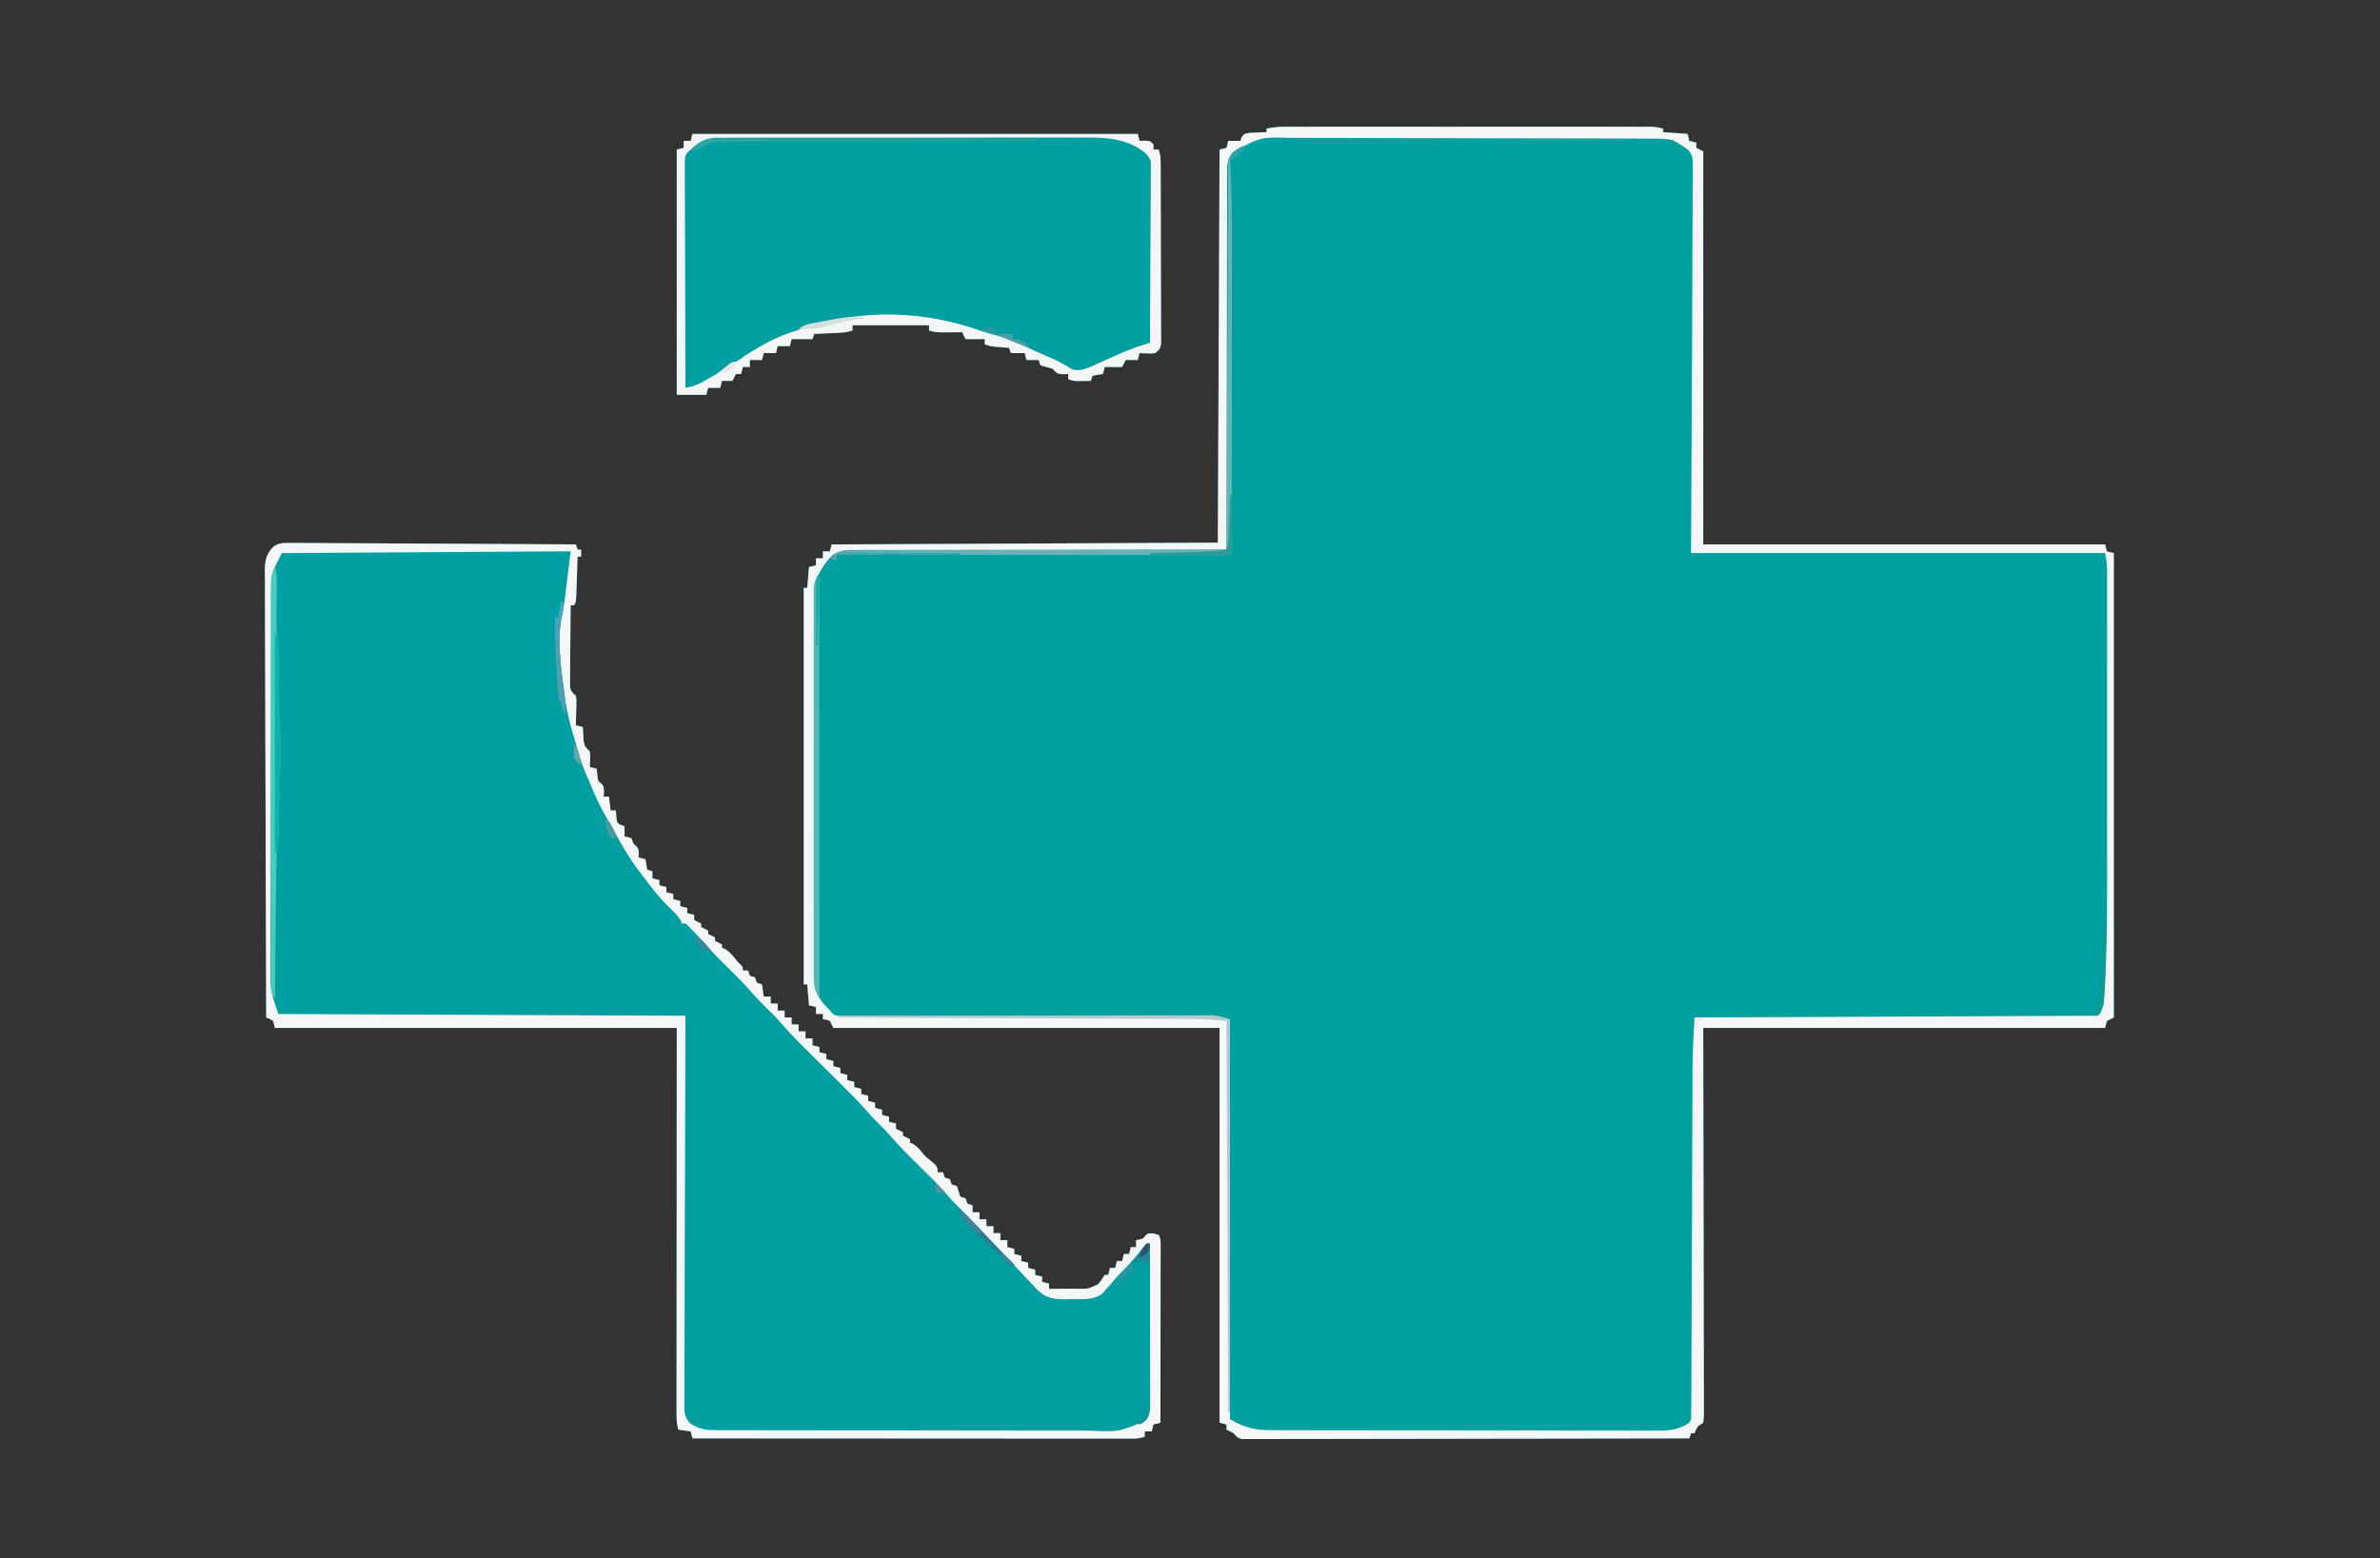 <?xml version="1.0" encoding="UTF-8"?>
<svg version="1.1" xmlns="http://www.w3.org/2000/svg" width="1368" height="896">
<rect width="100%" height="100%" fill="#333333" stroke="none"/>
<path d="M0 0 C0.901 -0.002 1.801 -0.003 2.729 -0.005 C5.747 -0.009 8.764 -0.006 11.782 -0.002 C13.946 -0.004 16.109 -0.006 18.272 -0.008 C24.148 -0.012 30.024 -0.011 35.899 -0.007 C42.043 -0.005 48.186 -0.007 54.329 -0.009 C64.644 -0.011 74.959 -0.008 85.273 -0.003 C97.21 0.002 109.146 0 121.082 -0.005 C131.322 -0.01 141.561 -0.01 151.801 -0.008 C157.92 -0.006 164.04 -0.006 170.159 -0.009 C175.91 -0.012 181.66 -0.01 187.411 -0.004 C189.525 -0.003 191.64 -0.003 193.754 -0.006 C196.632 -0.008 199.51 -0.005 202.388 0 C203.653 -0.003 203.653 -0.003 204.945 -0.007 C208.243 0.004 210.916 0.077 214.067 1.127 C214.067 1.787 214.067 2.447 214.067 3.127 C220.997 3.622 220.997 3.622 228.067 4.127 C228.397 5.447 228.727 6.767 229.067 8.127 C231.047 8.622 231.047 8.622 233.067 9.127 C233.067 10.117 233.067 11.107 233.067 12.127 C234.387 12.787 235.707 13.447 237.067 14.127 C237.067 88.707 237.067 163.287 237.067 240.127 C313.297 240.127 389.527 240.127 468.067 240.127 C468.397 241.447 468.727 242.767 469.067 244.127 C470.387 244.457 471.707 244.787 473.067 245.127 C473.067 333.237 473.067 421.347 473.067 512.127 C471.747 512.787 470.427 513.447 469.067 514.127 C468.737 515.447 468.407 516.767 468.067 518.127 C391.837 518.127 315.607 518.127 237.067 518.127 C237.186 592.743 237.186 592.743 237.337 667.359 C237.351 681.759 237.351 681.759 237.353 688.491 C237.356 693.213 237.367 697.936 237.384 702.658 C237.404 708.671 237.41 714.684 237.406 720.698 C237.407 722.911 237.413 725.125 237.425 727.338 C237.439 730.315 237.436 733.292 237.428 736.269 C237.436 737.146 237.445 738.023 237.454 738.927 C237.436 741.336 237.436 741.336 237.067 745.127 C236.077 745.787 235.087 746.447 234.067 747.127 C232.875 749.177 232.875 749.177 232.067 751.127 C231.407 751.127 230.747 751.127 230.067 751.127 C229.737 752.117 229.407 753.107 229.067 754.127 C196.123 754.196 163.179 754.248 130.235 754.28 C126.348 754.284 122.462 754.288 118.575 754.292 C117.414 754.293 117.414 754.293 116.23 754.294 C103.69 754.307 91.151 754.331 78.611 754.358 C65.75 754.386 52.889 754.403 40.029 754.409 C32.089 754.413 24.149 754.426 16.209 754.451 C10.127 754.468 4.046 754.47 -2.036 754.466 C-4.536 754.467 -7.035 754.473 -9.535 754.485 C-12.937 754.499 -16.338 754.496 -19.74 754.488 C-20.739 754.496 -21.738 754.505 -22.767 754.514 C-23.675 754.508 -24.583 754.502 -25.519 754.496 C-26.305 754.497 -27.09 754.498 -27.9 754.5 C-30.456 754.031 -31.248 753.048 -32.933 751.127 C-35.033 749.951 -35.033 749.951 -36.933 749.127 C-36.933 748.137 -36.933 747.147 -36.933 746.127 C-38.253 745.797 -39.573 745.467 -40.933 745.127 C-40.933 670.217 -40.933 595.307 -40.933 518.127 C-114.193 518.127 -187.453 518.127 -262.933 518.127 C-263.593 516.807 -264.253 515.487 -264.933 514.127 C-266.983 513.322 -266.983 513.322 -268.933 513.127 C-268.933 512.137 -268.933 511.147 -268.933 510.127 C-270.253 510.127 -271.573 510.127 -272.933 510.127 C-272.933 508.807 -272.933 507.487 -272.933 506.127 C-274.253 505.797 -275.573 505.467 -276.933 505.127 C-277.263 501.167 -277.593 497.207 -277.933 493.127 C-278.593 493.127 -279.253 493.127 -279.933 493.127 C-279.933 417.887 -279.933 342.647 -279.933 265.127 C-279.273 265.127 -278.613 265.127 -277.933 265.127 C-277.603 261.167 -277.273 257.207 -276.933 253.127 C-275.613 252.797 -274.293 252.467 -272.933 252.127 C-272.933 250.807 -272.933 249.487 -272.933 248.127 C-271.613 248.127 -270.293 248.127 -268.933 248.127 C-268.933 246.807 -268.933 245.487 -268.933 244.127 C-267.613 244.127 -266.293 244.127 -264.933 244.127 C-264.438 242.147 -264.438 242.147 -263.933 240.127 C-190.673 239.797 -117.413 239.467 -41.933 239.127 C-41.603 164.547 -41.273 89.967 -40.933 13.127 C-39.613 12.797 -38.293 12.467 -36.933 12.127 C-36.603 10.807 -36.273 9.487 -35.933 8.127 C-33.623 8.127 -31.313 8.127 -28.933 8.127 C-28.74 7.482 -28.546 6.838 -28.347 6.174 C-26.933 4.127 -26.933 4.127 -23.894 3.518 C-22.119 3.448 -22.119 3.448 -20.308 3.377 C-19.12 3.32 -17.931 3.264 -16.707 3.205 C-15.334 3.166 -15.334 3.166 -13.933 3.127 C-13.933 2.467 -13.933 1.807 -13.933 1.127 C-9.273 -0.054 -4.772 -0.013 0 0 Z " fill="#00A0A0" transform="translate(741.933,72.873)"/>
<path d="M0 0 C0.707 -0.006 1.415 -0.012 2.144 -0.018 C4.504 -0.03 6.86 0.009 9.219 0.047 C10.914 0.049 12.61 0.048 14.305 0.044 C18.9 0.042 23.494 0.083 28.089 0.132 C32.893 0.176 37.698 0.18 42.503 0.188 C51.598 0.21 60.692 0.267 69.787 0.338 C80.142 0.416 90.497 0.454 100.853 0.49 C122.152 0.563 143.45 0.686 164.749 0.842 C165.079 1.832 165.409 2.822 165.749 3.842 C166.409 3.842 167.069 3.842 167.749 3.842 C167.749 5.162 167.749 6.482 167.749 7.842 C167.089 7.842 166.429 7.842 165.749 7.842 C165.711 9.007 165.711 9.007 165.673 10.197 C165.557 13.704 165.434 17.21 165.311 20.717 C165.272 21.94 165.233 23.163 165.192 24.424 C165.15 25.59 165.108 26.757 165.065 27.959 C165.01 29.577 165.01 29.577 164.954 31.228 C164.749 33.842 164.749 33.842 163.749 35.842 C163.089 35.842 162.429 35.842 161.749 35.842 C161.673 42.765 161.62 49.688 161.584 56.612 C161.569 58.968 161.548 61.324 161.522 63.68 C161.486 67.064 161.469 70.447 161.456 73.83 C161.44 74.886 161.425 75.943 161.409 77.031 C161.409 78.012 161.408 78.993 161.408 80.003 C161.401 80.867 161.395 81.731 161.388 82.621 C161.826 85.32 162.736 86.075 164.749 87.842 C165.089 89.743 165.089 89.743 165.042 91.854 C165.032 92.611 165.022 93.368 165.012 94.148 C164.987 94.934 164.962 95.72 164.936 96.529 C164.923 97.327 164.909 98.124 164.895 98.945 C164.86 100.911 164.806 102.877 164.749 104.842 C166.069 105.172 167.389 105.502 168.749 105.842 C168.805 106.981 168.805 106.981 168.862 108.143 C168.928 109.136 168.993 110.13 169.061 111.154 C169.148 112.633 169.148 112.633 169.237 114.143 C169.819 117.21 170.602 117.741 172.749 119.842 C173.042 122.104 173.042 122.104 172.936 124.529 C172.896 125.742 172.896 125.742 172.854 126.979 C172.819 127.593 172.785 128.208 172.749 128.842 C174.069 129.172 175.389 129.502 176.749 129.842 C176.852 130.935 176.955 132.028 177.061 133.154 C177.374 136.762 177.374 136.762 179.311 138.404 C180.749 139.842 180.749 139.842 180.936 143.029 C180.874 143.957 180.812 144.886 180.749 145.842 C181.739 145.842 182.729 145.842 183.749 145.842 C184.079 148.482 184.409 151.122 184.749 153.842 C185.739 153.842 186.729 153.842 187.749 153.842 C187.831 154.956 187.914 156.069 187.999 157.217 C188.327 160.899 188.327 160.899 190.811 162.279 C191.451 162.465 192.09 162.651 192.749 162.842 C192.749 164.822 192.749 166.802 192.749 168.842 C193.708 168.996 193.708 168.996 194.686 169.154 C195.367 169.381 196.047 169.608 196.749 169.842 C197.079 170.832 197.409 171.822 197.749 172.842 C198.264 173.296 198.78 173.749 199.311 174.217 C200.749 175.842 200.749 175.842 200.936 178.529 C200.874 179.292 200.812 180.056 200.749 180.842 C202.069 181.172 203.389 181.502 204.749 181.842 C205.079 183.822 205.409 185.802 205.749 187.842 C206.739 188.172 207.729 188.502 208.749 188.842 C208.749 190.162 208.749 191.482 208.749 192.842 C210.069 193.172 211.389 193.502 212.749 193.842 C212.749 194.832 212.749 195.822 212.749 196.842 C214.069 197.172 215.389 197.502 216.749 197.842 C216.749 198.832 216.749 199.822 216.749 200.842 C218.069 201.172 219.389 201.502 220.749 201.842 C220.749 202.832 220.749 203.822 220.749 204.842 C222.069 205.172 223.389 205.502 224.749 205.842 C224.749 206.832 224.749 207.822 224.749 208.842 C226.069 209.172 227.389 209.502 228.749 209.842 C228.749 210.832 228.749 211.822 228.749 212.842 C230.069 213.172 231.389 213.502 232.749 213.842 C232.749 214.832 232.749 215.822 232.749 216.842 C234.069 217.502 235.389 218.162 236.749 218.842 C236.749 219.502 236.749 220.162 236.749 220.842 C238.069 221.502 239.389 222.162 240.749 222.842 C240.749 223.502 240.749 224.162 240.749 224.842 C242.069 225.502 243.389 226.162 244.749 226.842 C244.749 227.502 244.749 228.162 244.749 228.842 C246.069 229.502 247.389 230.162 248.749 230.842 C248.749 231.502 248.749 232.162 248.749 232.842 C249.306 233.048 249.862 233.254 250.436 233.467 C253.621 235.361 255.454 237.959 257.749 240.842 C258.347 241.419 258.945 241.997 259.561 242.592 C260.749 243.842 260.749 243.842 260.749 245.842 C261.739 245.842 262.729 245.842 263.749 245.842 C264.079 246.832 264.409 247.822 264.749 248.842 C265.739 249.172 266.729 249.502 267.749 249.842 C268.079 250.832 268.409 251.822 268.749 252.842 C269.739 253.172 270.729 253.502 271.749 253.842 C272.079 256.152 272.409 258.462 272.749 260.842 C274.069 260.842 275.389 260.842 276.749 260.842 C276.749 262.162 276.749 263.482 276.749 264.842 C278.069 264.842 279.389 264.842 280.749 264.842 C280.749 266.162 280.749 267.482 280.749 268.842 C282.069 268.842 283.389 268.842 284.749 268.842 C284.749 270.162 284.749 271.482 284.749 272.842 C286.069 272.842 287.389 272.842 288.749 272.842 C288.749 274.162 288.749 275.482 288.749 276.842 C290.069 276.842 291.389 276.842 292.749 276.842 C292.749 278.162 292.749 279.482 292.749 280.842 C294.069 280.842 295.389 280.842 296.749 280.842 C296.749 282.162 296.749 283.482 296.749 284.842 C298.069 284.842 299.389 284.842 300.749 284.842 C300.749 286.162 300.749 287.482 300.749 288.842 C302.069 289.172 303.389 289.502 304.749 289.842 C304.749 290.832 304.749 291.822 304.749 292.842 C306.069 293.172 307.389 293.502 308.749 293.842 C308.749 294.832 308.749 295.822 308.749 296.842 C310.069 297.172 311.389 297.502 312.749 297.842 C312.749 298.832 312.749 299.822 312.749 300.842 C314.069 301.172 315.389 301.502 316.749 301.842 C316.749 302.832 316.749 303.822 316.749 304.842 C318.069 305.172 319.389 305.502 320.749 305.842 C320.749 306.832 320.749 307.822 320.749 308.842 C322.069 309.172 323.389 309.502 324.749 309.842 C324.749 310.832 324.749 311.822 324.749 312.842 C326.069 313.172 327.389 313.502 328.749 313.842 C328.749 314.832 328.749 315.822 328.749 316.842 C330.069 317.172 331.389 317.502 332.749 317.842 C332.749 318.832 332.749 319.822 332.749 320.842 C334.069 321.172 335.389 321.502 336.749 321.842 C336.749 322.832 336.749 323.822 336.749 324.842 C338.069 325.172 339.389 325.502 340.749 325.842 C340.749 326.832 340.749 327.822 340.749 328.842 C342.069 329.172 343.389 329.502 344.749 329.842 C344.749 330.832 344.749 331.822 344.749 332.842 C346.069 333.172 347.389 333.502 348.749 333.842 C348.749 334.832 348.749 335.822 348.749 336.842 C350.069 337.502 351.389 338.162 352.749 338.842 C352.749 339.502 352.749 340.162 352.749 340.842 C354.069 341.502 355.389 342.162 356.749 342.842 C356.749 343.502 356.749 344.162 356.749 344.842 C357.584 345.151 357.584 345.151 358.436 345.467 C361.033 347.011 362.533 348.901 364.382 351.26 C365.8 352.901 367.285 354.143 368.999 355.467 C372.5 358.491 372.5 358.491 372.749 361.842 C373.739 361.842 374.729 361.842 375.749 361.842 C376.079 362.832 376.409 363.822 376.749 364.842 C377.739 365.172 378.729 365.502 379.749 365.842 C380.079 366.832 380.409 367.822 380.749 368.842 C381.739 369.172 382.729 369.502 383.749 369.842 C384.415 371.842 385.082 373.842 385.749 375.842 C386.739 376.172 387.729 376.502 388.749 376.842 C389.079 377.832 389.409 378.822 389.749 379.842 C390.739 380.172 391.729 380.502 392.749 380.842 C392.749 382.162 392.749 383.482 392.749 384.842 C394.069 384.842 395.389 384.842 396.749 384.842 C396.749 386.162 396.749 387.482 396.749 388.842 C398.069 388.842 399.389 388.842 400.749 388.842 C400.749 390.162 400.749 391.482 400.749 392.842 C402.069 392.842 403.389 392.842 404.749 392.842 C404.749 394.162 404.749 395.482 404.749 396.842 C406.069 396.842 407.389 396.842 408.749 396.842 C408.749 398.162 408.749 399.482 408.749 400.842 C410.069 400.842 411.389 400.842 412.749 400.842 C412.749 402.162 412.749 403.482 412.749 404.842 C414.069 405.172 415.389 405.502 416.749 405.842 C416.749 406.832 416.749 407.822 416.749 408.842 C418.069 409.172 419.389 409.502 420.749 409.842 C420.749 410.832 420.749 411.822 420.749 412.842 C422.069 413.172 423.389 413.502 424.749 413.842 C424.749 414.832 424.749 415.822 424.749 416.842 C426.069 417.172 427.389 417.502 428.749 417.842 C428.749 418.832 428.749 419.822 428.749 420.842 C430.069 421.172 431.389 421.502 432.749 421.842 C432.749 422.832 432.749 423.822 432.749 424.842 C434.069 425.172 435.389 425.502 436.749 425.842 C436.749 426.832 436.749 427.822 436.749 428.842 C440.959 428.877 445.164 428.835 449.374 428.779 C450.563 428.79 451.753 428.801 452.979 428.812 C459.324 428.865 459.324 428.865 464.853 426.221 C466.478 424.339 466.478 424.339 467.711 422.34 C468.225 421.598 468.225 421.598 468.749 420.842 C469.409 420.842 470.069 420.842 470.749 420.842 C471.079 419.522 471.409 418.202 471.749 416.842 C472.739 416.842 473.729 416.842 474.749 416.842 C475.079 415.522 475.409 414.202 475.749 412.842 C476.739 412.842 477.729 412.842 478.749 412.842 C479.079 411.522 479.409 410.202 479.749 408.842 C480.739 408.842 481.729 408.842 482.749 408.842 C483.079 407.522 483.409 406.202 483.749 404.842 C484.739 404.842 485.729 404.842 486.749 404.842 C486.749 403.522 486.749 402.202 486.749 400.842 C487.347 400.739 487.945 400.636 488.561 400.529 C490.84 400.027 490.84 400.027 492.124 398.217 C493.749 396.842 493.749 396.842 496.874 397.029 C497.822 397.297 498.771 397.566 499.749 397.842 C500.914 400.172 500.872 401.512 500.869 404.106 C500.87 405.001 500.872 405.896 500.873 406.818 C500.87 407.802 500.866 408.785 500.862 409.799 C500.862 410.833 500.863 411.868 500.863 412.933 C500.862 416.364 500.854 419.794 500.846 423.225 C500.844 425.598 500.843 427.972 500.842 430.346 C500.838 436.603 500.828 442.86 500.817 449.117 C500.807 455.498 500.803 461.879 500.798 468.26 C500.787 480.787 500.77 493.314 500.749 505.842 C499.429 506.172 498.109 506.502 496.749 506.842 C496.419 508.162 496.089 509.482 495.749 510.842 C494.429 510.842 493.109 510.842 491.749 510.842 C491.749 511.832 491.749 512.822 491.749 513.842 C488.943 514.777 487.265 514.966 484.366 514.965 C483.465 514.967 482.563 514.969 481.635 514.971 C480.644 514.968 479.652 514.965 478.631 514.962 C477.579 514.963 476.527 514.964 475.443 514.965 C471.901 514.966 468.359 514.961 464.816 514.955 C462.284 514.955 459.751 514.955 457.219 514.956 C451.758 514.956 446.297 514.953 440.836 514.948 C432.94 514.939 425.045 514.937 417.149 514.936 C404.339 514.933 391.53 514.927 378.72 514.917 C366.275 514.908 353.831 514.901 341.386 514.897 C340.236 514.896 340.236 514.896 339.062 514.896 C335.215 514.895 331.368 514.893 327.521 514.892 C295.597 514.882 263.673 514.864 231.749 514.842 C231.419 513.522 231.089 512.202 230.749 510.842 C228.439 510.512 226.129 510.182 223.749 509.842 C222.414 505.839 222.615 501.998 222.628 497.825 C222.627 496.428 222.627 496.428 222.626 495.003 C222.624 491.859 222.63 488.715 222.635 485.572 C222.635 483.288 222.635 481.005 222.635 478.722 C222.635 472.594 222.64 466.465 222.647 460.337 C222.653 454.591 222.653 448.846 222.654 443.101 C222.659 426.285 222.673 409.47 222.686 392.654 C222.707 355.096 222.727 317.538 222.749 278.842 C146.519 278.842 70.289 278.842 -8.251 278.842 C-8.581 277.522 -8.911 276.202 -9.251 274.842 C-11.235 273.557 -11.235 273.557 -13.251 272.842 C-13.389 239.202 -13.494 205.561 -13.558 171.921 C-13.565 167.949 -13.573 163.978 -13.581 160.006 C-13.582 159.215 -13.584 158.425 -13.586 157.61 C-13.612 144.808 -13.659 132.006 -13.714 119.203 C-13.77 106.067 -13.804 92.931 -13.816 79.794 C-13.824 71.688 -13.85 63.583 -13.899 55.477 C-13.934 49.261 -13.938 43.046 -13.93 36.83 C-13.932 34.28 -13.944 31.73 -13.967 29.181 C-13.996 25.701 -13.989 22.224 -13.973 18.744 C-13.99 17.733 -14.008 16.723 -14.026 15.681 C-13.952 9.928 -13.18 6.215 -9.007 2.073 C-6.045 -0.004 -3.564 -0.018 0 0 Z " fill="#019FA2" transform="translate(166.251,312.158)"/>
<path d="M0 0 C84.48 0 168.96 0 256 0 C256.33 1.32 256.66 2.64 257 4 C258.423 3.938 258.423 3.938 259.875 3.875 C263 4 263 4 265 6 C265 6.99 265 7.98 265 9 C265.99 9 266.98 9 268 9 C268.948 11.843 269.13 13.607 269.14 16.555 C269.146 17.488 269.152 18.422 269.158 19.384 C269.159 20.407 269.16 21.429 269.161 22.482 C269.166 23.561 269.171 24.639 269.176 25.75 C269.191 29.323 269.198 32.896 269.203 36.469 C269.209 38.946 269.215 41.423 269.22 43.9 C269.231 49.095 269.237 54.291 269.24 59.486 C269.244 64.829 269.258 70.171 269.281 75.514 C269.309 81.956 269.322 88.398 269.324 94.84 C269.327 97.299 269.335 99.759 269.348 102.218 C269.365 105.651 269.363 109.084 269.356 112.518 C269.366 113.54 269.375 114.562 269.384 115.616 C269.376 117.016 269.376 117.016 269.367 118.445 C269.369 119.257 269.37 120.069 269.372 120.906 C268.908 123.519 268.089 124.408 266 126 C263.738 126.293 263.738 126.293 261.312 126.188 C260.1 126.147 260.1 126.147 258.863 126.105 C258.248 126.071 257.634 126.036 257 126 C256.67 127.32 256.34 128.64 256 130 C253.69 130 251.38 130 249 130 C248.34 131.32 247.68 132.64 247 134 C243.7 134 240.4 134 237 134 C236.67 135.32 236.34 136.64 236 138 C234.02 138.33 232.04 138.66 230 139 C229.67 139.99 229.34 140.98 229 142 C227.396 142.027 225.792 142.046 224.188 142.062 C222.848 142.08 222.848 142.08 221.48 142.098 C219 142 219 142 216 141 C216 140.01 216 139.02 216 138 C215.072 138.062 214.144 138.124 213.188 138.188 C209.457 137.968 209.429 137.526 207 135 C205.804 134.67 204.607 134.34 203.375 134 C202.261 133.67 201.148 133.34 200 133 C199.67 132.01 199.34 131.02 199 130 C196.69 130 194.38 130 192 130 C191.67 128.68 191.34 127.36 191 126 C188.36 126 185.72 126 183 126 C182.67 125.01 182.34 124.02 182 123 C181.241 122.939 180.481 122.879 179.699 122.816 C178.208 122.691 178.208 122.691 176.688 122.562 C175.701 122.481 174.715 122.4 173.699 122.316 C171 122 171 122 168 121 C168 120.01 168 119.02 168 118 C164.37 118 160.74 118 157 118 C156.34 116.68 155.68 115.36 155 114 C153.32 114.017 153.32 114.017 151.605 114.035 C150.133 114.045 148.66 114.054 147.188 114.062 C146.45 114.071 145.712 114.079 144.951 114.088 C141.701 114.103 139.106 114.035 136 113 C136 112.01 136 111.02 136 110 C121.48 110 106.96 110 92 110 C92 110.99 92 111.98 92 113 C89.275 113.908 87.378 114.184 84.551 114.316 C83.703 114.358 82.856 114.4 81.982 114.443 C81.101 114.483 80.22 114.522 79.312 114.562 C78.42 114.606 77.527 114.649 76.607 114.693 C74.405 114.799 72.203 114.901 70 115 C69.505 116.485 69.505 116.485 69 118 C65.04 118 61.08 118 57 118 C56.505 119.98 56.505 119.98 56 122 C53.69 122 51.38 122 49 122 C48.505 123.98 48.505 123.98 48 126 C45.69 126 43.38 126 41 126 C40.67 127.32 40.34 128.64 40 130 C37.69 130 35.38 130 33 130 C33 131.32 33 132.64 33 134 C31.68 134 30.36 134 29 134 C28.67 135.32 28.34 136.64 28 138 C27.01 138 26.02 138 25 138 C24.34 139.32 23.68 140.64 23 142 C21.02 142 19.04 142 17 142 C16.67 143.32 16.34 144.64 16 146 C13.69 146 11.38 146 9 146 C8.67 147.32 8.34 148.64 8 150 C2.39 150 -3.22 150 -9 150 C-9 103.47 -9 56.94 -9 9 C-7.68 8.67 -6.36 8.34 -5 8 C-5 6.68 -5 5.36 -5 4 C-3.68 4 -2.36 4 -1 4 C-0.67 2.68 -0.34 1.36 0 0 Z " fill="#019FA1" transform="translate(398,77)"/>
<path d="M0 0 C0.901 -0.002 1.801 -0.003 2.729 -0.005 C5.747 -0.009 8.764 -0.006 11.782 -0.002 C13.946 -0.004 16.109 -0.006 18.272 -0.008 C24.148 -0.012 30.024 -0.011 35.899 -0.007 C42.043 -0.005 48.186 -0.007 54.329 -0.009 C64.644 -0.011 74.959 -0.008 85.273 -0.003 C97.21 0.002 109.146 0 121.082 -0.005 C131.322 -0.01 141.561 -0.01 151.801 -0.008 C157.92 -0.006 164.04 -0.006 170.159 -0.009 C175.91 -0.012 181.66 -0.01 187.411 -0.004 C189.525 -0.003 191.64 -0.003 193.754 -0.006 C196.632 -0.008 199.51 -0.005 202.388 0 C203.653 -0.003 203.653 -0.003 204.945 -0.007 C208.243 0.004 210.916 0.077 214.067 1.127 C214.067 1.787 214.067 2.447 214.067 3.127 C220.997 3.622 220.997 3.622 228.067 4.127 C228.397 5.447 228.727 6.767 229.067 8.127 C231.047 8.622 231.047 8.622 233.067 9.127 C233.067 10.117 233.067 11.107 233.067 12.127 C234.387 12.787 235.707 13.447 237.067 14.127 C237.067 88.707 237.067 163.287 237.067 240.127 C313.297 240.127 389.527 240.127 468.067 240.127 C468.397 241.447 468.727 242.767 469.067 244.127 C470.387 244.457 471.707 244.787 473.067 245.127 C473.067 333.237 473.067 421.347 473.067 512.127 C471.747 512.787 470.427 513.447 469.067 514.127 C468.737 515.447 468.407 516.767 468.067 518.127 C391.837 518.127 315.607 518.127 237.067 518.127 C237.186 592.743 237.186 592.743 237.337 667.359 C237.351 681.759 237.351 681.759 237.353 688.491 C237.356 693.213 237.367 697.936 237.384 702.658 C237.404 708.671 237.41 714.684 237.406 720.698 C237.407 722.911 237.413 725.125 237.425 727.338 C237.439 730.315 237.436 733.292 237.428 736.269 C237.436 737.146 237.445 738.023 237.454 738.927 C237.436 741.336 237.436 741.336 237.067 745.127 C236.077 745.787 235.087 746.447 234.067 747.127 C232.875 749.177 232.875 749.177 232.067 751.127 C231.407 751.127 230.747 751.127 230.067 751.127 C229.737 752.117 229.407 753.107 229.067 754.127 C196.123 754.196 163.179 754.248 130.235 754.28 C126.348 754.284 122.462 754.288 118.575 754.292 C117.414 754.293 117.414 754.293 116.23 754.294 C103.69 754.307 91.151 754.331 78.611 754.358 C65.75 754.386 52.889 754.403 40.029 754.409 C32.089 754.413 24.149 754.426 16.209 754.451 C10.127 754.468 4.046 754.47 -2.036 754.466 C-4.536 754.467 -7.035 754.473 -9.535 754.485 C-12.937 754.499 -16.338 754.496 -19.74 754.488 C-20.739 754.496 -21.738 754.505 -22.767 754.514 C-23.675 754.508 -24.583 754.502 -25.519 754.496 C-26.305 754.497 -27.09 754.498 -27.9 754.5 C-30.456 754.031 -31.248 753.048 -32.933 751.127 C-35.033 749.951 -35.033 749.951 -36.933 749.127 C-36.933 748.137 -36.933 747.147 -36.933 746.127 C-38.253 745.797 -39.573 745.467 -40.933 745.127 C-40.933 670.217 -40.933 595.307 -40.933 518.127 C-114.193 518.127 -187.453 518.127 -262.933 518.127 C-263.593 516.807 -264.253 515.487 -264.933 514.127 C-266.983 513.322 -266.983 513.322 -268.933 513.127 C-268.933 512.137 -268.933 511.147 -268.933 510.127 C-270.253 510.127 -271.573 510.127 -272.933 510.127 C-272.933 508.807 -272.933 507.487 -272.933 506.127 C-274.253 505.797 -275.573 505.467 -276.933 505.127 C-277.263 501.167 -277.593 497.207 -277.933 493.127 C-278.593 493.127 -279.253 493.127 -279.933 493.127 C-279.933 417.887 -279.933 342.647 -279.933 265.127 C-279.273 265.127 -278.613 265.127 -277.933 265.127 C-277.603 261.167 -277.273 257.207 -276.933 253.127 C-275.613 252.797 -274.293 252.467 -272.933 252.127 C-272.933 250.807 -272.933 249.487 -272.933 248.127 C-271.613 248.127 -270.293 248.127 -268.933 248.127 C-268.933 246.807 -268.933 245.487 -268.933 244.127 C-267.613 244.127 -266.293 244.127 -264.933 244.127 C-264.438 242.147 -264.438 242.147 -263.933 240.127 C-190.673 239.797 -117.413 239.467 -41.933 239.127 C-41.603 164.547 -41.273 89.967 -40.933 13.127 C-39.613 12.797 -38.293 12.467 -36.933 12.127 C-36.603 10.807 -36.273 9.487 -35.933 8.127 C-33.623 8.127 -31.313 8.127 -28.933 8.127 C-28.74 7.482 -28.546 6.838 -28.347 6.174 C-26.933 4.127 -26.933 4.127 -23.894 3.518 C-22.119 3.448 -22.119 3.448 -20.308 3.377 C-19.12 3.32 -17.931 3.264 -16.707 3.205 C-15.334 3.166 -15.334 3.166 -13.933 3.127 C-13.933 2.467 -13.933 1.807 -13.933 1.127 C-9.273 -0.054 -4.772 -0.013 0 0 Z M-30.933 13.127 C-32.286 14.183 -32.286 14.183 -33.667 15.26 C-36.834 19.267 -36.634 22.296 -36.572 27.27 C-36.581 28.193 -36.589 29.116 -36.598 30.067 C-36.62 33.162 -36.606 36.255 -36.593 39.349 C-36.601 41.566 -36.612 43.784 -36.624 46.001 C-36.653 52.024 -36.65 58.046 -36.642 64.068 C-36.639 70.361 -36.664 76.653 -36.686 82.946 C-36.719 93.509 -36.735 104.072 -36.738 114.635 C-36.74 125.514 -36.753 136.392 -36.781 147.271 C-36.782 147.942 -36.784 148.613 -36.786 149.304 C-36.794 152.669 -36.803 156.034 -36.812 159.399 C-36.884 187.308 -36.92 215.218 -36.933 243.127 C-38.076 243.127 -39.219 243.126 -40.396 243.126 C-68.197 243.118 -95.997 243.145 -123.797 243.207 C-126.473 243.213 -129.149 243.219 -131.824 243.225 C-132.49 243.226 -133.155 243.227 -133.84 243.229 C-144.605 243.251 -155.37 243.252 -166.136 243.246 C-177.184 243.24 -188.232 243.256 -199.28 243.293 C-205.485 243.313 -211.689 243.323 -217.894 243.307 C-223.734 243.293 -229.574 243.307 -235.414 243.342 C-237.557 243.35 -239.701 243.348 -241.844 243.334 C-244.772 243.318 -247.698 243.338 -250.625 243.367 C-251.896 243.347 -251.896 243.347 -253.193 243.326 C-258.706 243.434 -261.547 244.765 -265.538 248.577 C-267.448 250.699 -268.923 252.883 -270.308 255.377 C-270.79 256.228 -271.272 257.079 -271.769 257.955 C-274.159 262.414 -274.076 266.093 -274.067 271.09 C-274.069 272.03 -274.071 272.97 -274.074 273.939 C-274.08 277.109 -274.079 280.278 -274.078 283.448 C-274.081 285.713 -274.085 287.978 -274.089 290.242 C-274.097 296.41 -274.1 302.577 -274.1 308.745 C-274.101 313.889 -274.105 319.033 -274.109 324.177 C-274.116 335.62 -274.119 347.063 -274.119 358.505 C-274.119 359.192 -274.118 359.879 -274.118 360.587 C-274.118 361.275 -274.118 361.963 -274.118 362.672 C-274.118 373.812 -274.127 384.952 -274.142 396.092 C-274.156 407.529 -274.163 418.966 -274.162 430.403 C-274.162 436.825 -274.165 443.246 -274.175 449.668 C-274.185 455.71 -274.185 461.751 -274.178 467.793 C-274.177 470.011 -274.179 472.228 -274.185 474.446 C-274.193 477.474 -274.188 480.501 -274.18 483.529 C-274.186 484.406 -274.191 485.283 -274.196 486.187 C-274.151 494.113 -273.05 499.577 -267.371 505.502 C-266.565 506.355 -265.759 507.209 -264.929 508.088 C-262.408 511.048 -262.408 511.048 -258.391 511.263 C-256.761 511.273 -255.131 511.278 -253.501 511.278 C-252.159 511.285 -252.159 511.285 -250.789 511.291 C-247.766 511.304 -244.743 511.31 -241.72 511.316 C-239.562 511.324 -237.404 511.333 -235.246 511.342 C-230.586 511.36 -225.927 511.375 -221.268 511.387 C-213.902 511.408 -206.537 511.435 -199.171 511.464 C-183.53 511.524 -167.888 511.576 -152.246 511.627 C-135.378 511.682 -118.511 511.739 -101.644 511.805 C-94.321 511.833 -86.997 511.856 -79.674 511.876 C-75.117 511.89 -70.559 511.907 -66.002 511.926 C-63.887 511.934 -61.772 511.94 -59.658 511.944 C-56.772 511.95 -53.886 511.962 -51 511.975 C-49.743 511.976 -49.743 511.976 -48.461 511.976 C-47.683 511.981 -46.906 511.986 -46.104 511.991 C-45.439 511.993 -44.773 511.995 -44.088 511.998 C-41.349 512.162 -38.64 512.676 -35.933 513.127 C-35.603 589.027 -35.273 664.927 -34.933 743.127 C-26.369 748.021 -20.558 749.427 -11.003 749.394 C-10.019 749.399 -9.035 749.403 -8.022 749.408 C-4.734 749.421 -1.446 749.419 1.842 749.418 C4.203 749.423 6.563 749.43 8.924 749.438 C15.331 749.456 21.738 749.46 28.145 749.461 C32.149 749.462 36.153 749.467 40.156 749.472 C53.406 749.49 66.655 749.499 79.905 749.498 C80.618 749.498 81.332 749.498 82.067 749.498 C82.781 749.498 83.496 749.497 84.232 749.497 C95.81 749.497 107.388 749.516 118.967 749.544 C130.867 749.573 142.767 749.586 154.668 749.585 C161.344 749.584 168.021 749.59 174.697 749.611 C180.976 749.63 187.255 749.631 193.534 749.616 C195.836 749.614 198.139 749.619 200.441 749.631 C203.588 749.646 206.735 749.637 209.882 749.621 C211.242 749.637 211.242 749.637 212.63 749.653 C218.689 749.587 223.981 748.611 229.067 745.127 C230.326 742.894 230.326 742.894 230.067 740.127 C230.112 738.864 230.157 737.602 230.203 736.301 C230.213 734.774 230.218 733.246 230.218 731.719 C230.223 730.875 230.227 730.03 230.231 729.161 C230.244 726.332 230.25 723.504 230.256 720.675 C230.264 718.646 230.273 716.617 230.281 714.588 C230.3 710.217 230.315 705.845 230.327 701.473 C230.347 694.545 230.375 687.617 230.404 680.688 C230.464 665.96 230.516 651.231 230.567 636.502 C230.622 620.648 230.679 604.793 230.744 588.939 C230.773 582.069 230.796 575.2 230.816 568.33 C230.83 564.027 230.847 559.725 230.866 555.422 C230.873 553.447 230.879 551.472 230.884 549.496 C230.89 546.768 230.902 544.04 230.915 541.313 C230.916 540.181 230.916 540.181 230.916 539.026 C230.974 530.029 231.592 521.144 232.067 512.127 C308.627 511.797 385.187 511.467 464.067 511.127 C466.61 506.042 467.447 504.309 467.72 499.08 C467.784 497.939 467.848 496.797 467.915 495.621 C467.965 494.468 468.015 493.315 468.067 492.127 C468.12 491.082 468.174 490.037 468.229 488.961 C469.384 464.507 469.215 440.016 469.201 415.541 C469.199 409.726 469.201 403.911 469.203 398.096 C469.204 388.369 469.202 378.641 469.197 368.914 C469.192 357.676 469.194 346.438 469.199 335.2 C469.204 325.501 469.204 315.802 469.202 306.103 C469.2 300.33 469.2 294.557 469.203 288.784 C469.206 283.382 469.204 277.979 469.198 272.576 C469.197 270.595 469.197 268.613 469.2 266.632 C469.202 263.931 469.199 261.231 469.194 258.53 C469.196 257.745 469.198 256.959 469.201 256.15 C469.187 252.259 468.838 248.983 468.067 245.127 C389.527 245.127 310.987 245.127 230.067 245.127 C230.567 130.502 230.567 130.502 230.788 94.281 C230.814 83.586 230.814 83.586 230.83 72.891 C230.838 68.119 230.868 63.348 230.911 58.577 C230.966 52.494 230.983 46.412 230.971 40.328 C230.974 38.094 230.99 35.859 231.021 33.625 C231.06 30.609 231.051 27.596 231.029 24.58 C231.052 23.703 231.076 22.826 231.1 21.922 C231.028 18.286 230.893 16.04 228.397 13.282 C226.36 11.693 224.323 10.381 222.067 9.127 C220.877 8.455 220.877 8.455 219.662 7.77 C215.632 6.772 211.679 6.838 207.542 6.846 C206.578 6.84 205.614 6.834 204.62 6.828 C201.386 6.811 198.152 6.808 194.918 6.805 C192.6 6.795 190.282 6.785 187.964 6.775 C181.665 6.748 175.365 6.735 169.065 6.727 C165.128 6.721 161.191 6.713 157.254 6.704 C146.344 6.679 135.433 6.659 124.523 6.652 C123.825 6.651 123.127 6.651 122.408 6.651 C121.709 6.65 121.009 6.65 120.289 6.649 C118.871 6.648 117.454 6.647 116.037 6.647 C115.334 6.646 114.63 6.646 113.906 6.645 C102.523 6.637 91.14 6.602 79.757 6.556 C68.058 6.508 56.359 6.483 44.659 6.481 C38.096 6.479 31.532 6.467 24.969 6.431 C18.791 6.398 12.614 6.394 6.437 6.412 C4.174 6.413 1.911 6.405 -0.351 6.385 C-16.713 5.898 -16.713 5.898 -30.933 13.127 Z " fill="#F5F6F8" transform="translate(741.933,72.873)"/>
<path d="M0 0 C0.707 -0.006 1.415 -0.012 2.144 -0.018 C4.504 -0.03 6.86 0.009 9.219 0.047 C10.914 0.049 12.61 0.048 14.305 0.044 C18.9 0.042 23.494 0.083 28.089 0.132 C32.893 0.176 37.698 0.18 42.503 0.188 C51.598 0.21 60.692 0.267 69.787 0.338 C80.142 0.416 90.497 0.454 100.853 0.49 C122.152 0.563 143.45 0.686 164.749 0.842 C165.079 1.832 165.409 2.822 165.749 3.842 C166.409 3.842 167.069 3.842 167.749 3.842 C167.749 5.162 167.749 6.482 167.749 7.842 C167.089 7.842 166.429 7.842 165.749 7.842 C165.711 9.007 165.711 9.007 165.673 10.197 C165.557 13.704 165.434 17.21 165.311 20.717 C165.272 21.94 165.233 23.163 165.192 24.424 C165.15 25.59 165.108 26.757 165.065 27.959 C165.01 29.577 165.01 29.577 164.954 31.228 C164.749 33.842 164.749 33.842 163.749 35.842 C163.089 35.842 162.429 35.842 161.749 35.842 C161.673 42.765 161.62 49.688 161.584 56.612 C161.569 58.968 161.548 61.324 161.522 63.68 C161.486 67.064 161.469 70.447 161.456 73.83 C161.44 74.886 161.425 75.943 161.409 77.031 C161.409 78.012 161.408 78.993 161.408 80.003 C161.401 80.867 161.395 81.731 161.388 82.621 C161.826 85.32 162.736 86.075 164.749 87.842 C165.089 89.743 165.089 89.743 165.042 91.854 C165.032 92.611 165.022 93.368 165.012 94.148 C164.987 94.934 164.962 95.72 164.936 96.529 C164.923 97.327 164.909 98.124 164.895 98.945 C164.86 100.911 164.806 102.877 164.749 104.842 C166.069 105.172 167.389 105.502 168.749 105.842 C168.805 106.981 168.805 106.981 168.862 108.143 C168.928 109.136 168.993 110.13 169.061 111.154 C169.148 112.633 169.148 112.633 169.237 114.143 C169.819 117.21 170.602 117.741 172.749 119.842 C173.042 122.104 173.042 122.104 172.936 124.529 C172.896 125.742 172.896 125.742 172.854 126.979 C172.819 127.593 172.785 128.208 172.749 128.842 C174.069 129.172 175.389 129.502 176.749 129.842 C176.852 130.935 176.955 132.028 177.061 133.154 C177.374 136.762 177.374 136.762 179.311 138.404 C180.749 139.842 180.749 139.842 180.936 143.029 C180.874 143.957 180.812 144.886 180.749 145.842 C181.739 145.842 182.729 145.842 183.749 145.842 C184.079 148.482 184.409 151.122 184.749 153.842 C185.739 153.842 186.729 153.842 187.749 153.842 C187.831 154.956 187.914 156.069 187.999 157.217 C188.327 160.899 188.327 160.899 190.811 162.279 C191.451 162.465 192.09 162.651 192.749 162.842 C192.749 164.822 192.749 166.802 192.749 168.842 C193.708 168.996 193.708 168.996 194.686 169.154 C195.367 169.381 196.047 169.608 196.749 169.842 C197.079 170.832 197.409 171.822 197.749 172.842 C198.264 173.296 198.78 173.749 199.311 174.217 C200.749 175.842 200.749 175.842 200.936 178.529 C200.874 179.292 200.812 180.056 200.749 180.842 C202.069 181.172 203.389 181.502 204.749 181.842 C205.079 183.822 205.409 185.802 205.749 187.842 C206.739 188.172 207.729 188.502 208.749 188.842 C208.749 190.162 208.749 191.482 208.749 192.842 C210.069 193.172 211.389 193.502 212.749 193.842 C212.749 194.832 212.749 195.822 212.749 196.842 C214.069 197.172 215.389 197.502 216.749 197.842 C216.749 198.832 216.749 199.822 216.749 200.842 C218.069 201.172 219.389 201.502 220.749 201.842 C220.749 202.832 220.749 203.822 220.749 204.842 C222.069 205.172 223.389 205.502 224.749 205.842 C224.749 206.832 224.749 207.822 224.749 208.842 C226.069 209.172 227.389 209.502 228.749 209.842 C228.749 210.832 228.749 211.822 228.749 212.842 C230.069 213.172 231.389 213.502 232.749 213.842 C232.749 214.832 232.749 215.822 232.749 216.842 C234.069 217.502 235.389 218.162 236.749 218.842 C236.749 219.502 236.749 220.162 236.749 220.842 C238.069 221.502 239.389 222.162 240.749 222.842 C240.749 223.502 240.749 224.162 240.749 224.842 C242.069 225.502 243.389 226.162 244.749 226.842 C244.749 227.502 244.749 228.162 244.749 228.842 C246.069 229.502 247.389 230.162 248.749 230.842 C248.749 231.502 248.749 232.162 248.749 232.842 C249.306 233.048 249.862 233.254 250.436 233.467 C253.621 235.361 255.454 237.959 257.749 240.842 C258.347 241.419 258.945 241.997 259.561 242.592 C260.749 243.842 260.749 243.842 260.749 245.842 C261.739 245.842 262.729 245.842 263.749 245.842 C264.079 246.832 264.409 247.822 264.749 248.842 C265.739 249.172 266.729 249.502 267.749 249.842 C268.079 250.832 268.409 251.822 268.749 252.842 C269.739 253.172 270.729 253.502 271.749 253.842 C272.079 256.152 272.409 258.462 272.749 260.842 C274.069 260.842 275.389 260.842 276.749 260.842 C276.749 262.162 276.749 263.482 276.749 264.842 C278.069 264.842 279.389 264.842 280.749 264.842 C280.749 266.162 280.749 267.482 280.749 268.842 C282.069 268.842 283.389 268.842 284.749 268.842 C284.749 270.162 284.749 271.482 284.749 272.842 C286.069 272.842 287.389 272.842 288.749 272.842 C288.749 274.162 288.749 275.482 288.749 276.842 C290.069 276.842 291.389 276.842 292.749 276.842 C292.749 278.162 292.749 279.482 292.749 280.842 C294.069 280.842 295.389 280.842 296.749 280.842 C296.749 282.162 296.749 283.482 296.749 284.842 C298.069 284.842 299.389 284.842 300.749 284.842 C300.749 286.162 300.749 287.482 300.749 288.842 C302.069 289.172 303.389 289.502 304.749 289.842 C304.749 290.832 304.749 291.822 304.749 292.842 C306.069 293.172 307.389 293.502 308.749 293.842 C308.749 294.832 308.749 295.822 308.749 296.842 C310.069 297.172 311.389 297.502 312.749 297.842 C312.749 298.832 312.749 299.822 312.749 300.842 C314.069 301.172 315.389 301.502 316.749 301.842 C316.749 302.832 316.749 303.822 316.749 304.842 C318.069 305.172 319.389 305.502 320.749 305.842 C320.749 306.832 320.749 307.822 320.749 308.842 C322.069 309.172 323.389 309.502 324.749 309.842 C324.749 310.832 324.749 311.822 324.749 312.842 C326.069 313.172 327.389 313.502 328.749 313.842 C328.749 314.832 328.749 315.822 328.749 316.842 C330.069 317.172 331.389 317.502 332.749 317.842 C332.749 318.832 332.749 319.822 332.749 320.842 C334.069 321.172 335.389 321.502 336.749 321.842 C336.749 322.832 336.749 323.822 336.749 324.842 C338.069 325.172 339.389 325.502 340.749 325.842 C340.749 326.832 340.749 327.822 340.749 328.842 C342.069 329.172 343.389 329.502 344.749 329.842 C344.749 330.832 344.749 331.822 344.749 332.842 C346.069 333.172 347.389 333.502 348.749 333.842 C348.749 334.832 348.749 335.822 348.749 336.842 C350.069 337.502 351.389 338.162 352.749 338.842 C352.749 339.502 352.749 340.162 352.749 340.842 C354.069 341.502 355.389 342.162 356.749 342.842 C356.749 343.502 356.749 344.162 356.749 344.842 C357.584 345.151 357.584 345.151 358.436 345.467 C361.033 347.011 362.533 348.901 364.382 351.26 C365.8 352.901 367.285 354.143 368.999 355.467 C372.5 358.491 372.5 358.491 372.749 361.842 C373.739 361.842 374.729 361.842 375.749 361.842 C376.079 362.832 376.409 363.822 376.749 364.842 C377.739 365.172 378.729 365.502 379.749 365.842 C380.079 366.832 380.409 367.822 380.749 368.842 C381.739 369.172 382.729 369.502 383.749 369.842 C384.415 371.842 385.082 373.842 385.749 375.842 C386.739 376.172 387.729 376.502 388.749 376.842 C389.079 377.832 389.409 378.822 389.749 379.842 C390.739 380.172 391.729 380.502 392.749 380.842 C392.749 382.162 392.749 383.482 392.749 384.842 C394.069 384.842 395.389 384.842 396.749 384.842 C396.749 386.162 396.749 387.482 396.749 388.842 C398.069 388.842 399.389 388.842 400.749 388.842 C400.749 390.162 400.749 391.482 400.749 392.842 C402.069 392.842 403.389 392.842 404.749 392.842 C404.749 394.162 404.749 395.482 404.749 396.842 C406.069 396.842 407.389 396.842 408.749 396.842 C408.749 398.162 408.749 399.482 408.749 400.842 C410.069 400.842 411.389 400.842 412.749 400.842 C412.749 402.162 412.749 403.482 412.749 404.842 C414.069 405.172 415.389 405.502 416.749 405.842 C416.749 406.832 416.749 407.822 416.749 408.842 C418.069 409.172 419.389 409.502 420.749 409.842 C420.749 410.832 420.749 411.822 420.749 412.842 C422.069 413.172 423.389 413.502 424.749 413.842 C424.749 414.832 424.749 415.822 424.749 416.842 C426.069 417.172 427.389 417.502 428.749 417.842 C428.749 418.832 428.749 419.822 428.749 420.842 C430.069 421.172 431.389 421.502 432.749 421.842 C432.749 422.832 432.749 423.822 432.749 424.842 C434.069 425.172 435.389 425.502 436.749 425.842 C436.749 426.832 436.749 427.822 436.749 428.842 C440.959 428.877 445.164 428.835 449.374 428.779 C450.563 428.79 451.753 428.801 452.979 428.812 C459.324 428.865 459.324 428.865 464.853 426.221 C466.478 424.339 466.478 424.339 467.711 422.34 C468.225 421.598 468.225 421.598 468.749 420.842 C469.409 420.842 470.069 420.842 470.749 420.842 C471.079 419.522 471.409 418.202 471.749 416.842 C472.739 416.842 473.729 416.842 474.749 416.842 C475.079 415.522 475.409 414.202 475.749 412.842 C476.739 412.842 477.729 412.842 478.749 412.842 C479.079 411.522 479.409 410.202 479.749 408.842 C480.739 408.842 481.729 408.842 482.749 408.842 C483.079 407.522 483.409 406.202 483.749 404.842 C484.739 404.842 485.729 404.842 486.749 404.842 C486.749 403.522 486.749 402.202 486.749 400.842 C487.347 400.739 487.945 400.636 488.561 400.529 C490.84 400.027 490.84 400.027 492.124 398.217 C493.749 396.842 493.749 396.842 496.874 397.029 C497.822 397.297 498.771 397.566 499.749 397.842 C500.914 400.172 500.872 401.512 500.869 404.106 C500.87 405.001 500.872 405.896 500.873 406.818 C500.87 407.802 500.866 408.785 500.862 409.799 C500.862 410.833 500.863 411.868 500.863 412.933 C500.862 416.364 500.854 419.794 500.846 423.225 C500.844 425.598 500.843 427.972 500.842 430.346 C500.838 436.603 500.828 442.86 500.817 449.117 C500.807 455.498 500.803 461.879 500.798 468.26 C500.787 480.787 500.77 493.314 500.749 505.842 C499.429 506.172 498.109 506.502 496.749 506.842 C496.419 508.162 496.089 509.482 495.749 510.842 C494.429 510.842 493.109 510.842 491.749 510.842 C491.749 511.832 491.749 512.822 491.749 513.842 C488.943 514.777 487.265 514.966 484.366 514.965 C483.465 514.967 482.563 514.969 481.635 514.971 C480.644 514.968 479.652 514.965 478.631 514.962 C477.579 514.963 476.527 514.964 475.443 514.965 C471.901 514.966 468.359 514.961 464.816 514.955 C462.284 514.955 459.751 514.955 457.219 514.956 C451.758 514.956 446.297 514.953 440.836 514.948 C432.94 514.939 425.045 514.937 417.149 514.936 C404.339 514.933 391.53 514.927 378.72 514.917 C366.275 514.908 353.831 514.901 341.386 514.897 C340.236 514.896 340.236 514.896 339.062 514.896 C335.215 514.895 331.368 514.893 327.521 514.892 C295.597 514.882 263.673 514.864 231.749 514.842 C231.419 513.522 231.089 512.202 230.749 510.842 C228.439 510.512 226.129 510.182 223.749 509.842 C222.414 505.839 222.615 501.998 222.628 497.825 C222.627 496.428 222.627 496.428 222.626 495.003 C222.624 491.859 222.63 488.715 222.635 485.572 C222.635 483.288 222.635 481.005 222.635 478.722 C222.635 472.594 222.64 466.465 222.647 460.337 C222.653 454.591 222.653 448.846 222.654 443.101 C222.659 426.285 222.673 409.47 222.686 392.654 C222.707 355.096 222.727 317.538 222.749 278.842 C146.519 278.842 70.289 278.842 -8.251 278.842 C-8.581 277.522 -8.911 276.202 -9.251 274.842 C-11.235 273.557 -11.235 273.557 -13.251 272.842 C-13.389 239.202 -13.494 205.561 -13.558 171.921 C-13.565 167.949 -13.573 163.978 -13.581 160.006 C-13.582 159.215 -13.584 158.425 -13.586 157.61 C-13.612 144.808 -13.659 132.006 -13.714 119.203 C-13.77 106.067 -13.804 92.931 -13.816 79.794 C-13.824 71.688 -13.85 63.583 -13.899 55.477 C-13.934 49.261 -13.938 43.046 -13.93 36.83 C-13.932 34.28 -13.944 31.73 -13.967 29.181 C-13.996 25.701 -13.989 22.224 -13.973 18.744 C-13.99 17.733 -14.008 16.723 -14.026 15.681 C-13.952 9.928 -13.18 6.215 -9.007 2.073 C-6.045 -0.004 -3.564 -0.018 0 0 Z M151.118 4.88 C150.453 4.884 149.788 4.888 149.103 4.892 C146.876 4.906 144.65 4.92 142.423 4.934 C140.827 4.943 139.23 4.953 137.634 4.963 C133.299 4.99 128.965 5.017 124.631 5.044 C120.101 5.072 115.571 5.1 111.041 5.128 C102.464 5.181 93.886 5.234 85.309 5.287 C75.543 5.348 65.778 5.408 56.013 5.469 C35.925 5.593 15.837 5.717 -4.251 5.842 C-5.066 7.445 -5.878 9.049 -6.689 10.654 C-7.141 11.548 -7.594 12.441 -8.06 13.361 C-9.656 16.683 -10.376 19.279 -10.386 22.926 C-10.39 23.76 -10.394 24.595 -10.399 25.455 C-10.399 26.372 -10.399 27.288 -10.398 28.233 C-10.402 29.207 -10.406 30.181 -10.41 31.185 C-10.421 34.464 -10.425 37.744 -10.428 41.023 C-10.435 43.369 -10.441 45.714 -10.448 48.06 C-10.466 54.444 -10.476 60.829 -10.484 67.214 C-10.49 71.203 -10.496 75.193 -10.502 79.183 C-10.519 90.236 -10.533 101.289 -10.541 112.343 C-10.543 115.211 -10.545 118.08 -10.546 120.948 C-10.547 121.661 -10.547 122.374 -10.548 123.108 C-10.556 134.643 -10.582 146.177 -10.614 157.712 C-10.647 169.563 -10.665 181.415 -10.668 193.267 C-10.67 199.917 -10.68 206.567 -10.705 213.218 C-10.728 219.48 -10.732 225.741 -10.722 232.003 C-10.722 234.296 -10.728 236.589 -10.742 238.882 C-10.759 242.024 -10.752 245.165 -10.739 248.308 C-10.75 249.204 -10.761 250.101 -10.772 251.025 C-10.695 258.744 -8.914 262.853 -6.251 270.842 C70.969 271.172 148.189 271.502 227.749 271.842 C227.436 387.029 227.436 387.029 227.298 423.436 C227.282 434.181 227.282 434.181 227.271 444.925 C227.267 449.72 227.248 454.516 227.221 459.312 C227.187 465.423 227.176 471.535 227.183 477.647 C227.182 479.893 227.172 482.14 227.153 484.386 C227.128 487.415 227.134 490.442 227.147 493.471 C227.133 494.355 227.118 495.239 227.103 496.15 C227.156 500.431 227.332 502.287 229.974 505.802 C235.77 510.062 240.479 510.133 247.463 510.109 C248.448 510.114 249.433 510.118 250.447 510.123 C253.75 510.136 257.053 510.134 260.357 510.132 C262.724 510.138 265.091 510.145 267.458 510.153 C273.223 510.169 278.989 510.175 284.754 510.176 C289.444 510.177 294.133 510.181 298.823 510.187 C312.129 510.205 325.436 510.214 338.742 510.213 C339.459 510.213 340.176 510.212 340.915 510.212 C341.633 510.212 342.351 510.212 343.091 510.212 C354.717 510.211 366.342 510.23 377.968 510.259 C389.915 510.287 401.863 510.301 413.811 510.299 C420.514 510.299 427.218 510.305 433.921 510.326 C440.23 510.345 446.538 510.345 452.847 510.331 C455.158 510.329 457.469 510.333 459.78 510.346 C477.061 511.097 477.061 511.097 492.45 504.457 C494.824 501.504 494.874 498.389 494.869 494.716 C494.87 493.903 494.872 493.09 494.873 492.252 C494.87 491.369 494.866 490.485 494.862 489.575 C494.862 488.17 494.862 488.17 494.863 486.736 C494.862 483.641 494.854 480.546 494.846 477.451 C494.844 475.305 494.843 473.158 494.842 471.011 C494.838 465.363 494.828 459.714 494.817 454.065 C494.807 448.301 494.803 442.536 494.798 436.771 C494.787 425.462 494.77 414.152 494.749 402.842 C494.089 402.842 493.429 402.842 492.749 402.842 C491.295 404.479 489.91 406.179 488.561 407.904 C485.364 411.905 482.117 415.61 478.432 419.158 C476.003 421.588 473.816 424.209 471.62 426.85 C471.002 427.507 470.385 428.164 469.749 428.842 C468.971 429.729 468.194 430.616 467.393 431.529 C462.495 435.499 455.983 434.723 449.999 434.717 C448.774 434.77 447.549 434.822 446.288 434.877 C439.597 434.913 435.447 434.317 430.35 429.807 C428.784 428.182 427.249 426.527 425.749 424.842 C424.398 423.449 423.046 422.057 421.694 420.666 C420.417 419.291 419.143 417.912 417.874 416.529 C413.065 411.352 408.219 406.24 403.186 401.279 C399.456 397.599 395.918 393.826 392.522 389.834 C389.626 386.58 386.494 383.567 383.374 380.529 C381.371 378.479 379.513 376.422 377.655 374.248 C372.812 368.661 367.508 363.531 362.249 358.342 C356.376 352.548 350.548 346.778 345.184 340.5 C343.31 338.335 341.303 336.335 339.249 334.342 C336.58 331.753 334.087 329.09 331.673 326.266 C327.509 321.494 323.06 317.045 318.561 312.592 C317.7 311.734 316.839 310.877 315.951 309.993 C313.219 307.274 310.484 304.557 307.749 301.842 C304.142 298.261 300.538 294.678 296.936 291.092 C296.119 290.283 295.302 289.475 294.461 288.642 C290.22 284.419 286.141 280.126 282.256 275.572 C279.89 272.856 277.328 270.352 274.749 267.842 C271.51 264.69 268.412 261.491 265.467 258.061 C261.301 253.244 256.785 248.807 252.249 244.342 C247.057 239.232 241.993 234.102 237.245 228.574 C235.384 226.419 233.439 224.365 231.436 222.342 C230.78 221.671 230.124 221.001 229.448 220.311 C227.871 218.624 227.871 218.624 225.749 218.842 C225.522 218.284 225.295 217.725 225.061 217.15 C223.374 214.183 221.23 212.248 218.749 209.904 C212.702 204.038 207.731 197.616 202.749 190.842 C202.06 189.948 201.372 189.055 200.663 188.135 C195.317 181.088 191.09 173.586 186.86 165.845 C185.793 163.922 184.694 162.022 183.577 160.127 C179.315 152.895 175.818 145.65 172.749 137.842 C171.895 135.883 171.041 133.925 170.186 131.967 C167.751 126.121 165.982 120.174 164.364 114.057 C163.876 112.3 163.352 110.553 162.817 108.81 C160.203 100.163 158.594 91.677 157.499 82.717 C157.415 82.047 157.331 81.377 157.244 80.686 C156.203 72.314 155.39 63.976 155.374 55.529 C155.371 54.405 155.371 54.405 155.369 53.257 C155.465 48.533 156.229 44.135 157.218 39.522 C158.187 34.625 158.722 29.671 159.311 24.717 C159.437 23.684 159.563 22.652 159.692 21.588 C159.935 19.589 160.177 17.59 160.417 15.591 C160.849 12.006 161.298 8.424 161.749 4.842 C158.205 4.842 154.661 4.858 151.118 4.88 Z " fill="#F5F6F7" transform="translate(166.251,312.158)"/>
<path d="M0 0 C84.48 0 168.96 0 256 0 C256.33 1.32 256.66 2.64 257 4 C258.423 3.938 258.423 3.938 259.875 3.875 C263 4 263 4 265 6 C265 6.99 265 7.98 265 9 C265.99 9 266.98 9 268 9 C268.948 11.843 269.13 13.607 269.14 16.555 C269.146 17.488 269.152 18.422 269.158 19.384 C269.159 20.407 269.16 21.429 269.161 22.482 C269.166 23.561 269.171 24.639 269.176 25.75 C269.191 29.323 269.198 32.896 269.203 36.469 C269.209 38.946 269.215 41.423 269.22 43.9 C269.231 49.095 269.237 54.291 269.24 59.486 C269.244 64.829 269.258 70.171 269.281 75.514 C269.309 81.956 269.322 88.398 269.324 94.84 C269.327 97.299 269.335 99.759 269.348 102.218 C269.365 105.651 269.363 109.084 269.356 112.518 C269.366 113.54 269.375 114.562 269.384 115.616 C269.376 117.016 269.376 117.016 269.367 118.445 C269.369 119.257 269.37 120.069 269.372 120.906 C268.908 123.519 268.089 124.408 266 126 C263.738 126.293 263.738 126.293 261.312 126.188 C260.1 126.147 260.1 126.147 258.863 126.105 C258.248 126.071 257.634 126.036 257 126 C256.67 127.32 256.34 128.64 256 130 C253.69 130 251.38 130 249 130 C248.34 131.32 247.68 132.64 247 134 C243.7 134 240.4 134 237 134 C236.67 135.32 236.34 136.64 236 138 C234.02 138.33 232.04 138.66 230 139 C229.67 139.99 229.34 140.98 229 142 C227.396 142.027 225.792 142.046 224.188 142.062 C222.848 142.08 222.848 142.08 221.48 142.098 C219 142 219 142 216 141 C216 140.01 216 139.02 216 138 C215.072 138.062 214.144 138.124 213.188 138.188 C209.457 137.968 209.429 137.526 207 135 C205.804 134.67 204.607 134.34 203.375 134 C202.261 133.67 201.148 133.34 200 133 C199.67 132.01 199.34 131.02 199 130 C196.69 130 194.38 130 192 130 C191.67 128.68 191.34 127.36 191 126 C188.36 126 185.72 126 183 126 C182.67 125.01 182.34 124.02 182 123 C181.241 122.939 180.481 122.879 179.699 122.816 C178.208 122.691 178.208 122.691 176.688 122.562 C175.701 122.481 174.715 122.4 173.699 122.316 C171 122 171 122 168 121 C168 120.01 168 119.02 168 118 C164.37 118 160.74 118 157 118 C156.34 116.68 155.68 115.36 155 114 C153.32 114.017 153.32 114.017 151.605 114.035 C150.133 114.045 148.66 114.054 147.188 114.062 C146.45 114.071 145.712 114.079 144.951 114.088 C141.701 114.103 139.106 114.035 136 113 C136 112.01 136 111.02 136 110 C121.48 110 106.96 110 92 110 C92 110.99 92 111.98 92 113 C89.275 113.908 87.378 114.184 84.551 114.316 C83.703 114.358 82.856 114.4 81.982 114.443 C81.101 114.483 80.22 114.522 79.312 114.562 C78.42 114.606 77.527 114.649 76.607 114.693 C74.405 114.799 72.203 114.901 70 115 C69.505 116.485 69.505 116.485 69 118 C65.04 118 61.08 118 57 118 C56.505 119.98 56.505 119.98 56 122 C53.69 122 51.38 122 49 122 C48.505 123.98 48.505 123.98 48 126 C45.69 126 43.38 126 41 126 C40.67 127.32 40.34 128.64 40 130 C37.69 130 35.38 130 33 130 C33 131.32 33 132.64 33 134 C31.68 134 30.36 134 29 134 C28.67 135.32 28.34 136.64 28 138 C27.01 138 26.02 138 25 138 C24.34 139.32 23.68 140.64 23 142 C21.02 142 19.04 142 17 142 C16.67 143.32 16.34 144.64 16 146 C13.69 146 11.38 146 9 146 C8.67 147.32 8.34 148.64 8 150 C2.39 150 -3.22 150 -9 150 C-9 103.47 -9 56.94 -9 9 C-7.68 8.67 -6.36 8.34 -5 8 C-5 6.68 -5 5.36 -5 4 C-3.68 4 -2.36 4 -1 4 C-0.67 2.68 -0.34 1.36 0 0 Z M-1 9 C-1.841 9.763 -1.841 9.763 -2.7 10.542 C-4.664 12.745 -4.369 14.542 -4.361 17.448 C-4.365 18.58 -4.369 19.711 -4.373 20.877 C-4.362 22.119 -4.352 23.362 -4.341 24.641 C-4.341 25.949 -4.341 27.256 -4.342 28.603 C-4.343 32.19 -4.325 35.776 -4.304 39.363 C-4.285 43.11 -4.284 46.858 -4.28 50.606 C-4.271 57.703 -4.246 64.8 -4.216 71.897 C-4.183 79.977 -4.166 88.057 -4.151 96.136 C-4.12 112.758 -4.067 129.379 -4 146 C-0.693 145.38 1.949 144.699 4.898 143.066 C5.617 142.67 6.336 142.273 7.077 141.865 C8.215 141.22 8.215 141.22 9.375 140.562 C10.169 140.117 10.964 139.672 11.782 139.213 C16.914 136.297 21.871 133.194 26.75 129.875 C37.336 122.677 47.609 116.632 60 113 C61.439 112.483 62.877 111.963 64.312 111.438 C97.567 100.51 133.344 101.517 165.998 113.312 C169.061 114.364 172.182 115.173 175.312 116 C181.04 117.598 186.224 119.771 191.57 122.359 C196.096 124.524 200.705 126.474 205.317 128.447 C209.779 130.384 213.946 132.553 218.008 135.25 C221.695 136.638 225.268 135.278 228.833 133.924 C229.792 133.488 230.751 133.051 231.738 132.602 C232.806 132.122 233.874 131.643 234.975 131.148 C236.076 130.646 237.178 130.143 238.312 129.625 C245.454 126.382 252.495 123.299 260 121 C261.485 120.505 261.485 120.505 263 120 C263.093 106.248 263.164 92.497 263.207 78.745 C263.228 72.36 263.256 65.975 263.302 59.59 C263.345 53.43 263.369 47.271 263.38 41.111 C263.387 38.758 263.401 36.406 263.423 34.054 C263.452 30.764 263.456 27.475 263.454 24.185 C263.476 22.719 263.476 22.719 263.498 21.225 C263.489 19.878 263.489 19.878 263.481 18.505 C263.485 17.727 263.488 16.949 263.492 16.148 C262.58 12.167 259.554 10.398 256.366 8.109 C245.133 1.696 234.367 2.014 221.69 2.11 C219.356 2.102 217.022 2.091 214.688 2.078 C208.387 2.05 202.086 2.067 195.785 2.093 C189.848 2.112 183.911 2.102 177.974 2.095 C165.507 2.08 153.04 2.107 140.572 2.15 C129.888 2.185 119.204 2.186 108.519 2.163 C96.084 2.135 83.649 2.127 71.213 2.151 C64.64 2.163 58.068 2.168 51.495 2.152 C45.32 2.138 39.147 2.154 32.972 2.193 C30.708 2.203 28.444 2.202 26.181 2.191 C23.087 2.176 19.996 2.199 16.903 2.231 C16.01 2.219 15.117 2.206 14.197 2.193 C7.546 2.322 3.823 4.509 -1 9 Z " fill="#F4F5F6" transform="translate(398,77)"/>
<path d="M0 0 C0.33 0 0.66 0 1 0 C1.815 13.771 2.141 27.479 2.114 41.272 C2.113 43.315 2.113 45.357 2.114 47.399 C2.114 52.875 2.108 58.351 2.101 63.827 C2.095 69.575 2.095 75.323 2.093 81.072 C2.09 91.926 2.082 102.78 2.072 113.635 C2.061 126.005 2.055 138.375 2.05 150.745 C2.04 176.164 2.022 201.582 2 227 C-1.344 228.672 -5.106 228.133 -8.782 228.12 C-10.163 228.122 -10.163 228.122 -11.572 228.123 C-14.675 228.124 -17.778 228.119 -20.881 228.114 C-23.098 228.113 -25.315 228.113 -27.532 228.114 C-33.567 228.114 -39.602 228.108 -45.637 228.101 C-51.938 228.095 -58.238 228.095 -64.539 228.093 C-75.12 228.091 -85.701 228.084 -96.281 228.075 C-107.181 228.066 -118.08 228.059 -128.979 228.055 C-129.987 228.055 -129.987 228.055 -131.014 228.054 C-134.383 228.053 -137.752 228.052 -141.121 228.05 C-169.081 228.04 -197.04 228.022 -225 228 C-225 228.99 -225 229.98 -225 231 C-226.32 230.67 -227.64 230.34 -229 230 C-225.261 226.195 -222.617 225.532 -217.517 225.458 C-216.664 225.465 -215.812 225.473 -214.933 225.481 C-214.02 225.474 -213.107 225.466 -212.167 225.458 C-209.098 225.438 -206.03 225.446 -202.962 225.454 C-200.728 225.445 -198.495 225.435 -196.262 225.423 C-190.276 225.395 -184.291 225.391 -178.306 225.392 C-172.691 225.39 -167.076 225.366 -161.462 225.343 C-145.037 225.29 -128.612 225.272 -112.188 225.25 C-57.15 225.126 -57.15 225.126 -1 225 C-0.67 150.75 -0.34 76.5 0 0 Z " fill="#67B3B7" transform="translate(706,91)"/>
<path d="M0 0 C1.212 3.772 1.098 7.355 1.062 11.293 C1.059 11.998 1.055 12.704 1.051 13.431 C1.035 16.434 1.007 19.438 0.979 22.442 C0.782 31.982 0.782 31.982 1.5 41.477 C2.575 49.376 2.051 57.526 1.979 65.485 C1.908 74.284 2.053 82.95 2.769 91.728 C3.139 96.965 3.145 102.19 3.125 107.438 C3.129 108.46 3.133 109.483 3.137 110.537 C3.13 115.814 2.817 120.793 2 126 C2.326 127.668 2.658 129.335 3 131 C2.845 131.835 2.691 132.671 2.531 133.531 C1.713 138.872 1.959 144.178 2.039 149.568 C2.047 150.421 2.055 151.274 2.062 152.152 C2.074 152.915 2.086 153.678 2.098 154.465 C2 157 2 157 1.507 160.127 C0.962 164.288 0.826 168.316 0.795 172.506 C0.785 173.326 0.775 174.146 0.765 174.991 C0.733 177.68 0.708 180.37 0.684 183.059 C0.663 184.932 0.642 186.805 0.621 188.678 C0.566 193.592 0.516 198.506 0.468 203.42 C0.417 208.441 0.362 213.462 0.307 218.482 C0.199 228.322 0.098 238.161 0 248 C-2.042 244.937 -2.25 244.341 -2.252 240.897 C-2.257 240.058 -2.262 239.219 -2.267 238.355 C-2.263 237.433 -2.259 236.511 -2.254 235.562 C-2.257 234.582 -2.26 233.603 -2.263 232.595 C-2.271 229.299 -2.265 226.003 -2.259 222.708 C-2.261 220.351 -2.265 217.994 -2.269 215.637 C-2.279 209.224 -2.275 202.811 -2.269 196.397 C-2.265 192.394 -2.266 188.39 -2.268 184.386 C-2.268 183.39 -2.268 183.39 -2.269 182.374 C-2.269 181.024 -2.27 179.675 -2.271 178.326 C-2.276 165.665 -2.27 153.004 -2.259 140.343 C-2.25 129.479 -2.252 118.615 -2.261 107.751 C-2.271 95.14 -2.276 82.528 -2.27 69.916 C-2.269 68.571 -2.268 67.226 -2.268 65.881 C-2.267 65.219 -2.267 64.558 -2.267 63.876 C-2.265 59.212 -2.268 54.548 -2.273 49.884 C-2.278 43.605 -2.274 37.326 -2.263 31.047 C-2.26 28.74 -2.261 26.433 -2.265 24.126 C-2.271 20.981 -2.264 17.837 -2.254 14.692 C-2.258 13.775 -2.263 12.858 -2.267 11.913 C-2.24 7.496 -2.086 4.015 0 0 Z " fill="#4DCABD" transform="translate(158,326)"/>
<path d="M0 0 C0.66 0.99 1.32 1.98 2 3 C1.67 3.33 1.34 3.66 1 4 C0.902 7.059 0.87 10.096 0.88 13.156 C0.879 14.128 0.878 15.101 0.877 16.103 C0.875 19.389 0.881 22.675 0.886 25.961 C0.887 28.306 0.887 30.651 0.886 32.996 C0.886 39.384 0.892 45.772 0.899 52.161 C0.904 58.154 0.905 64.147 0.906 70.14 C0.908 82.013 0.915 93.887 0.925 105.76 C0.934 117.297 0.941 128.834 0.945 140.37 C0.945 141.081 0.946 141.792 0.946 142.524 C0.947 146.089 0.948 149.654 0.95 153.219 C0.96 182.812 0.978 212.406 1 242 C-2.722 238.278 -2.119 233.313 -2.138 228.327 C-2.137 227.446 -2.135 226.564 -2.134 225.656 C-2.136 224.711 -2.138 223.766 -2.141 222.793 C-2.147 219.626 -2.146 216.458 -2.145 213.291 C-2.148 211.021 -2.152 208.751 -2.155 206.481 C-2.164 200.313 -2.167 194.146 -2.167 187.979 C-2.168 182.835 -2.172 177.69 -2.175 172.546 C-2.183 161.106 -2.186 149.667 -2.185 138.228 C-2.185 137.542 -2.185 136.856 -2.185 136.149 C-2.185 135.462 -2.185 134.775 -2.185 134.067 C-2.185 122.925 -2.194 111.783 -2.208 100.641 C-2.223 89.2 -2.23 77.76 -2.229 66.32 C-2.229 59.897 -2.231 53.473 -2.242 47.05 C-2.252 41.013 -2.252 34.977 -2.245 28.94 C-2.243 26.721 -2.246 24.502 -2.252 22.283 C-2.26 19.261 -2.255 16.239 -2.247 13.217 C-2.252 12.333 -2.258 11.45 -2.263 10.539 C-2.258 9.729 -2.254 8.92 -2.249 8.086 C-2.249 7.388 -2.249 6.691 -2.25 5.972 C-1.956 3.654 -1.142 2.023 0 0 Z " fill="#51B9B1" transform="translate(470,331)"/>
<path d="M0 0 C28.303 -0.047 56.606 -0.082 84.908 -0.104 C98.05 -0.114 111.191 -0.128 124.332 -0.151 C135.786 -0.171 147.239 -0.184 158.692 -0.188 C164.757 -0.191 170.822 -0.197 176.887 -0.211 C182.596 -0.225 188.304 -0.229 194.013 -0.226 C196.108 -0.227 198.203 -0.231 200.298 -0.238 C203.159 -0.248 206.021 -0.246 208.882 -0.241 C209.71 -0.246 210.538 -0.252 211.391 -0.258 C212.164 -0.254 212.937 -0.25 213.734 -0.246 C214.723 -0.247 214.723 -0.247 215.733 -0.248 C218.893 0.098 221.944 1.127 225 2 C225 76.58 225 151.16 225 228 C224.67 228 224.34 228 224 228 C223.67 153.75 223.34 79.5 223 3 C216.466 2.347 210.233 1.85 203.711 1.842 C202.833 1.837 201.954 1.832 201.05 1.827 C198.137 1.812 195.225 1.803 192.312 1.795 C190.212 1.785 188.112 1.775 186.012 1.765 C180.333 1.738 174.654 1.717 168.975 1.697 C163.032 1.675 157.089 1.647 151.146 1.621 C139.902 1.571 128.658 1.526 117.413 1.483 C104.608 1.433 91.803 1.378 78.997 1.323 C52.665 1.209 26.332 1.102 0 1 C0 0.67 0 0.34 0 0 Z " fill="#AFCBCD" transform="translate(482,584)"/>
<path d="M0 0 C0.33 0 0.66 0 1 0 C1.049 6.032 1.086 12.064 1.11 18.097 C1.12 20.148 1.134 22.2 1.151 24.251 C1.175 27.203 1.186 30.154 1.195 33.105 C1.206 34.02 1.216 34.935 1.227 35.877 C1.227 36.738 1.227 37.599 1.227 38.485 C1.231 39.238 1.236 39.991 1.241 40.766 C1 43 1 43 -1 48 C-75.25 48 -149.5 48 -226 48 C-226 47.67 -226 47.34 -226 47 C-152.08 47 -78.16 47 -2 47 C-1.21 34.826 -1.21 34.826 -0.684 22.656 C-0.652 21.658 -0.652 21.658 -0.621 20.64 C-0.557 18.593 -0.497 16.547 -0.438 14.5 C-0.394 13.079 -0.35 11.659 -0.307 10.238 C-0.202 6.826 -0.1 3.413 0 0 Z " fill="#00A394" transform="translate(1208,535)"/>
<path d="M0 0 C2.618 3.927 2.233 7.221 2.16 11.77 C2.152 13.078 2.152 13.078 2.144 14.414 C2.127 17.213 2.095 20.013 2.062 22.812 C2.026 26.465 1.995 30.117 1.973 33.77 C1.967 34.66 1.962 35.55 1.956 36.467 C1.942 42.637 2.248 48.697 2.766 54.847 C3.151 60.043 3.145 65.23 3.125 70.438 C3.129 71.46 3.133 72.483 3.137 73.537 C3.13 78.814 2.817 83.793 2 89 C2.326 90.668 2.658 92.335 3 94 C2.845 94.835 2.691 95.671 2.531 96.531 C1.713 101.872 1.959 107.178 2.039 112.568 C2.084 117.504 1.847 122.135 1 127 C0.67 127 0.34 127 0 127 C0 85.09 0 43.18 0 0 Z " fill="#08B2B1" transform="translate(158,363)"/>
<path d="M0 0 C1.18 -0.003 1.18 -0.003 2.384 -0.005 C5.028 -0.008 7.672 0.003 10.316 0.013 C12.208 0.014 14.1 0.014 15.992 0.013 C21.136 0.012 26.28 0.024 31.425 0.038 C36.798 0.05 42.171 0.051 47.544 0.054 C57.723 0.06 67.901 0.076 78.08 0.096 C89.666 0.119 101.252 0.13 112.839 0.14 C136.676 0.161 160.513 0.196 184.35 0.241 C184.35 0.571 184.35 0.901 184.35 1.241 C183.381 1.243 182.411 1.245 181.412 1.248 C157.835 1.307 134.259 1.382 110.682 1.476 C99.28 1.521 87.879 1.561 76.477 1.587 C66.54 1.61 56.604 1.643 46.668 1.689 C41.405 1.713 36.143 1.732 30.881 1.738 C25.929 1.744 20.977 1.764 16.026 1.795 C14.207 1.804 12.389 1.807 10.57 1.806 C8.089 1.804 5.608 1.821 3.127 1.842 C2.406 1.837 1.685 1.832 0.942 1.827 C-3.473 1.89 -6.049 2.728 -9.65 5.241 C-11.634 5.952 -13.632 6.63 -15.65 7.241 C-10.378 1.826 -7.51 -0.059 0 0 Z " fill="#24A093" transform="translate(412.65,79.759)"/>
<path d="M0 0 C0.33 0 0.66 0 1 0 C1.049 6.032 1.086 12.064 1.11 18.097 C1.12 20.148 1.134 22.2 1.151 24.251 C1.175 27.203 1.186 30.154 1.195 33.105 C1.206 34.02 1.216 34.935 1.227 35.877 C1.227 36.738 1.227 37.599 1.227 38.485 C1.231 39.238 1.236 39.991 1.241 40.766 C1 43 1 43 -1 48 C-26.74 48 -52.48 48 -79 48 C-79 47.67 -79 47.34 -79 47 C-53.59 47 -28.18 47 -2 47 C-1.21 34.826 -1.21 34.826 -0.684 22.656 C-0.652 21.658 -0.652 21.658 -0.621 20.64 C-0.557 18.593 -0.497 16.547 -0.438 14.5 C-0.394 13.079 -0.35 11.659 -0.307 10.238 C-0.202 6.826 -0.1 3.413 0 0 Z " fill="#0E9995" transform="translate(1208,535)"/>
<path d="M0 0 C0.988 3.095 0.935 4.897 0.062 8 C-2.81 21.478 -1.088 35.66 0.932 49.134 C1.733 54.499 2.153 59.574 2 65 C1.67 65 1.34 65 1 65 C0.691 63.866 0.381 62.731 0.062 61.562 C-0.629 58.212 -0.629 58.212 -2 57 C-2.232 54.635 -2.404 52.293 -2.535 49.922 C-2.578 49.199 -2.621 48.477 -2.665 47.733 C-2.756 46.193 -2.844 44.653 -2.93 43.112 C-3.06 40.801 -3.198 38.49 -3.338 36.18 C-3.85 27.44 -4.13 18.758 -4 10 C-3.34 10 -2.68 10 -2 10 C-1.856 8.907 -1.711 7.814 -1.562 6.688 C-1 3 -1 3 0 0 Z " fill="#4DA0B2" transform="translate(323,345)"/>
<path d="M0 0 C0.33 0 0.66 0 1 0 C1 10.89 1 21.78 1 33 C-1.352 34.176 -2.737 34.121 -5.358 34.114 C-6.709 34.113 -6.709 34.113 -8.088 34.113 C-9.062 34.108 -10.036 34.103 -11.039 34.098 C-12.035 34.096 -13.031 34.095 -14.057 34.093 C-17.247 34.088 -20.436 34.075 -23.625 34.062 C-25.784 34.057 -27.943 34.053 -30.102 34.049 C-35.401 34.038 -40.701 34.021 -46 34 C-46 33.67 -46 33.34 -46 33 C-44.951 32.975 -43.903 32.95 -42.822 32.924 C-38.901 32.829 -34.98 32.729 -31.059 32.628 C-29.367 32.585 -27.676 32.543 -25.984 32.503 C-23.542 32.444 -21.099 32.381 -18.656 32.316 C-17.91 32.3 -17.164 32.283 -16.395 32.266 C-11.537 32.131 -6.814 31.668 -2 31 C-0.899 27.698 -0.794 25.059 -0.684 21.582 C-0.621 19.702 -0.621 19.702 -0.557 17.783 C-0.517 16.473 -0.478 15.163 -0.438 13.812 C-0.394 12.477 -0.351 11.142 -0.307 9.807 C-0.2 6.538 -0.098 3.269 0 0 Z " fill="#2C9B98" transform="translate(707,285)"/>
<path d="M0 0 C4.989 4.134 9.454 8.463 13.812 13.25 C19.402 19.319 25.104 25.226 31 31 C30.34 31.66 29.68 32.32 29 33 C29 32.34 29 31.68 29 31 C28.361 30.732 27.721 30.464 27.062 30.188 C25 29 25 29 24 26 C23.01 25.67 22.02 25.34 21 25 C21 24.34 21 23.68 21 23 C20.01 22.67 19.02 22.34 18 22 C18 21.34 18 20.68 18 20 C17.34 20 16.68 20 16 20 C16 19.34 16 18.68 16 18 C15.34 18 14.68 18 14 18 C14 17.34 14 16.68 14 16 C13.34 16 12.68 16 12 16 C10.668 14.645 10.668 14.645 9.188 12.812 C7.262 10.472 5.391 8.418 3.188 6.312 C0.97 3.968 0.594 3.032 0 0 Z " fill="#287B90" transform="translate(552,696)"/>
<path d="M0 0 C0.703 -0 1.405 -0.001 2.129 -0.001 C4.451 0.001 6.772 0.024 9.093 0.048 C10.703 0.053 12.313 0.057 13.923 0.06 C18.16 0.072 22.396 0.101 26.633 0.135 C30.956 0.165 35.279 0.179 39.603 0.194 C48.085 0.226 56.568 0.277 65.05 0.341 C65.05 0.671 65.05 1.001 65.05 1.341 C41.62 1.341 18.19 1.341 -5.95 1.341 C-5.95 2.331 -5.95 3.321 -5.95 4.341 C-7.27 4.011 -8.59 3.681 -9.95 3.341 C-7.232 -0.431 -4.415 -0.023 0 0 Z " fill="#36A7AA" transform="translate(486.95,317.659)"/>
<path d="M0 0 C0 0.33 0 0.66 0 1 C-1.039 1.182 -2.078 1.364 -3.148 1.551 C-12.341 3.16 -12.341 3.16 -21.312 5.688 C-26.53 7.394 -31.562 7.279 -37 7 C-34.157 5.105 -32.782 4.588 -29.543 3.965 C-28.677 3.795 -27.812 3.626 -26.92 3.451 C-25.567 3.197 -25.567 3.197 -24.188 2.938 C-23.297 2.764 -22.407 2.591 -21.49 2.412 C-14.222 1.006 -7.414 -0.128 0 0 Z " fill="#D5E0DD" transform="translate(496,182)"/>
<path d="M0 0 C0.817 0.003 1.634 0.006 2.476 0.009 C5.084 0.02 7.692 0.045 10.301 0.07 C12.07 0.08 13.839 0.089 15.607 0.098 C19.943 0.12 24.278 0.154 28.613 0.195 C28.613 0.525 28.613 0.855 28.613 1.195 C27.61 1.21 26.606 1.224 25.572 1.24 C21.835 1.298 18.098 1.375 14.362 1.458 C12.747 1.491 11.132 1.519 9.517 1.542 C7.19 1.575 4.865 1.628 2.539 1.684 C1.462 1.693 1.462 1.693 0.364 1.703 C-4.091 1.833 -6.75 2.659 -10.387 5.195 C-12.371 5.907 -14.369 6.585 -16.387 7.195 C-10.849 1.508 -7.869 -0.102 0 0 Z " fill="#2DA5A2" transform="translate(413.387,79.805)"/>
<path d="M0 0 C0.66 0 1.32 0 2 0 C1.67 3.96 1.34 7.92 1 12 C0.01 11.34 -0.98 10.68 -2 10 C-5.142 10.315 -5.142 10.315 -8 11 C-5.509 7.175 -3.027 3.431 0 0 Z " fill="#238496" transform="translate(659,715)"/>
<path d="M0 0 C0.66 0.99 1.32 1.98 2 3 C1.67 3.33 1.34 3.66 1 4 C0.84 6.664 0.741 9.306 0.684 11.973 C0.663 12.77 0.642 13.568 0.621 14.39 C0.555 16.947 0.496 19.505 0.438 22.062 C0.394 23.792 0.351 25.522 0.307 27.252 C0.199 31.501 0.098 35.751 0 40 C-0.33 40 -0.66 40 -1 40 C-1.025 34.625 -1.043 29.25 -1.055 23.875 C-1.06 22.045 -1.067 20.216 -1.075 18.386 C-1.088 15.76 -1.093 13.134 -1.098 10.508 C-1.103 9.687 -1.108 8.866 -1.113 8.02 C-1.114 2.228 -1.114 2.228 0 0 Z " fill="#1FACA9" transform="translate(470,331)"/>
<path d="M0 0 C1.137 3.404 0.84 5.775 0.062 9.25 C-0.132 10.142 -0.327 11.034 -0.527 11.953 C-0.683 12.629 -0.839 13.304 -1 14 C-1.66 14 -2.32 14 -3 14 C-3 16.97 -3 19.94 -3 23 C-3.33 23 -3.66 23 -4 23 C-4 18.71 -4 14.42 -4 10 C-3.34 10 -2.68 10 -2 10 C-1.856 8.907 -1.711 7.814 -1.562 6.688 C-1 3 -1 3 0 0 Z " fill="#45A6C1" transform="translate(323,345)"/>
<path d="M0 0 C1.299 0.01 2.597 0.019 3.936 0.029 C5.307 0.054 6.679 0.08 8.051 0.105 C9.434 0.121 10.818 0.134 12.201 0.146 C15.589 0.182 18.976 0.231 22.363 0.293 C22.363 0.623 22.363 0.953 22.363 1.293 C13.123 1.293 3.883 1.293 -5.637 1.293 C-5.637 2.283 -5.637 3.273 -5.637 4.293 C-6.957 3.963 -8.277 3.633 -9.637 3.293 C-6.945 -0.382 -4.349 -0.057 0 0 Z " fill="#39A9A9" transform="translate(486.637,317.707)"/>
<path d="M0 0 C4.88 3.942 9.058 8.12 13 13 C9.391 13 8.147 11.824 5.496 9.504 C2.875 6.869 0 3.846 0 0 Z " fill="#448399" transform="translate(552,696)"/>
<path d="M0 0 C0.715 1.766 0.715 1.766 1 4 C-0.434 5.922 -0.434 5.922 -2.438 7.75 C-3.096 8.364 -3.755 8.977 -4.434 9.609 C-5.209 10.298 -5.209 10.298 -6 11 C-6.66 10.34 -7.32 9.68 -8 9 C-6.855 7.687 -5.709 6.375 -4.562 5.062 C-3.924 4.332 -3.286 3.601 -2.629 2.848 C-1.775 1.879 -0.913 0.913 0 0 Z " fill="#28959E" transform="translate(650,726)"/>
<path d="M0 0 C2.64 0 5.28 0 8 0 C8 0.99 8 1.98 8 3 C9.361 3.124 9.361 3.124 10.75 3.25 C14.401 4.092 15.634 5.179 18 8 C13.782 6.645 9.706 5.098 5.625 3.375 C4.565 2.929 3.506 2.483 2.414 2.023 C1.617 1.686 0.821 1.348 0 1 C0 0.67 0 0.34 0 0 Z " fill="#4E9FA3" transform="translate(574,192)"/>
<path d="M0 0 C0.33 0 0.66 0 1 0 C1.108 1.603 1.186 3.207 1.25 4.812 C1.296 5.706 1.343 6.599 1.391 7.52 C1 10 1 10 -0.828 11.887 C-1.545 12.254 -2.262 12.621 -3 13 C-3.99 12.67 -4.98 12.34 -6 12 C-5.67 11.34 -5.34 10.68 -5 10 C-3.68 10 -2.36 10 -1 10 C-1.021 8.907 -1.041 7.814 -1.062 6.688 C-1 3 -1 3 0 0 Z " fill="#0F969C" transform="translate(658,806)"/>
<path d="M0 0 C3.599 0.556 4.999 1.749 7.25 4.562 C8.031 5.523 8.031 5.523 8.828 6.504 C9.215 6.998 9.602 7.491 10 8 C5.67 8 4.086 5.885 1 3 C0.67 2.01 0.34 1.02 0 0 Z " fill="#34889E" transform="translate(399,539)"/>
<path d="M0 0 C2.538 1.269 2.894 2.416 4.125 4.938 C4.478 5.648 4.831 6.358 5.195 7.09 C6 9 6 9 6 11 C5.01 11 4.02 11 3 11 C0 4.5 0 4.5 0 0 Z " fill="#469AA3" transform="translate(348,471)"/>
<path d="M0 0 C0.66 0.33 1.32 0.66 2 1 C-0.808 3.964 -3.183 6.445 -7 8 C-6.875 6.25 -6.875 6.25 -6 4 C-2.938 1.75 -2.938 1.75 0 0 Z " fill="#31A1AB" transform="translate(714,84)"/>
<path d="M0 0 C2.421 2.421 2.528 3.801 3.125 7.125 C3.293 8.035 3.46 8.945 3.633 9.883 C3.815 10.931 3.815 10.931 4 12 C2 10.5 2 10.5 0 8 C-0.358 5.241 -0.187 2.799 0 0 Z " fill="#5CA8A9" transform="translate(330,428)"/>
<path d="M0 0 C0.66 0 1.32 0 2 0 C1.812 2.312 1.812 2.312 1 5 C-1.562 6.812 -1.562 6.812 -4 8 C-3.403 4.658 -2.264 2.536 0 0 Z " fill="#2C536B" transform="translate(659,715)"/>
<path d="M0 0 C1.175 0.927 2.34 1.867 3.5 2.812 C4.15 3.335 4.799 3.857 5.469 4.395 C7 6 7 6 7 9 C6.67 8.34 6.34 7.68 6 7 C5.361 6.732 4.721 6.464 4.062 6.188 C1.318 4.608 0.931 2.948 0 0 Z " fill="#3F8498" transform="translate(575,720)"/>
<path d="M0 0 C-1.036 2.825 -1.633 3.817 -4.375 5.188 C-6.575 5.868 -8.753 6.501 -11 7 C-9.338 5.661 -7.67 4.329 -6 3 C-5.278 2.422 -4.556 1.845 -3.812 1.25 C-2 0 -2 0 0 0 Z " fill="#E9E3E7" transform="translate(423,208)"/>
<path d="M0 0 C0.901 0.027 1.802 0.054 2.73 0.082 C3.761 0.134 3.761 0.134 4.812 0.188 C4.812 0.517 4.812 0.848 4.812 1.188 C1.843 1.188 -1.127 1.188 -4.188 1.188 C-4.188 2.178 -4.188 3.167 -4.188 4.188 C-5.508 3.857 -6.827 3.527 -8.188 3.188 C-5.678 0.01 -3.961 -0.154 0 0 Z " fill="#589EA8" transform="translate(485.188,317.812)"/>
<path d="M0 0 C0.66 0.66 1.32 1.32 2 2 C-5.75 1.25 -5.75 1.25 -8 -1 C-4.594 -2.216 -3.043 -1.927 0 0 Z " fill="#33969E" transform="translate(572,190)"/>
<path d="M0 0 C1.65 0 3.3 0 5 0 C4.67 0.66 4.34 1.32 4 2 C3.34 2 2.68 2 2 2 C1.67 3.65 1.34 5.3 1 7 C0.67 7 0.34 7 0 7 C0 4.69 0 2.38 0 0 Z " fill="#FAE9F7" transform="translate(974,585)"/>
<path d="M0 0 C2.021 1.642 4.02 3.309 6 5 C6 5.33 6 5.66 6 6 C4.35 6 2.7 6 1 6 C0.67 4.02 0.34 2.04 0 0 Z " fill="#4E8E9F" transform="translate(537,680)"/>
</svg>
